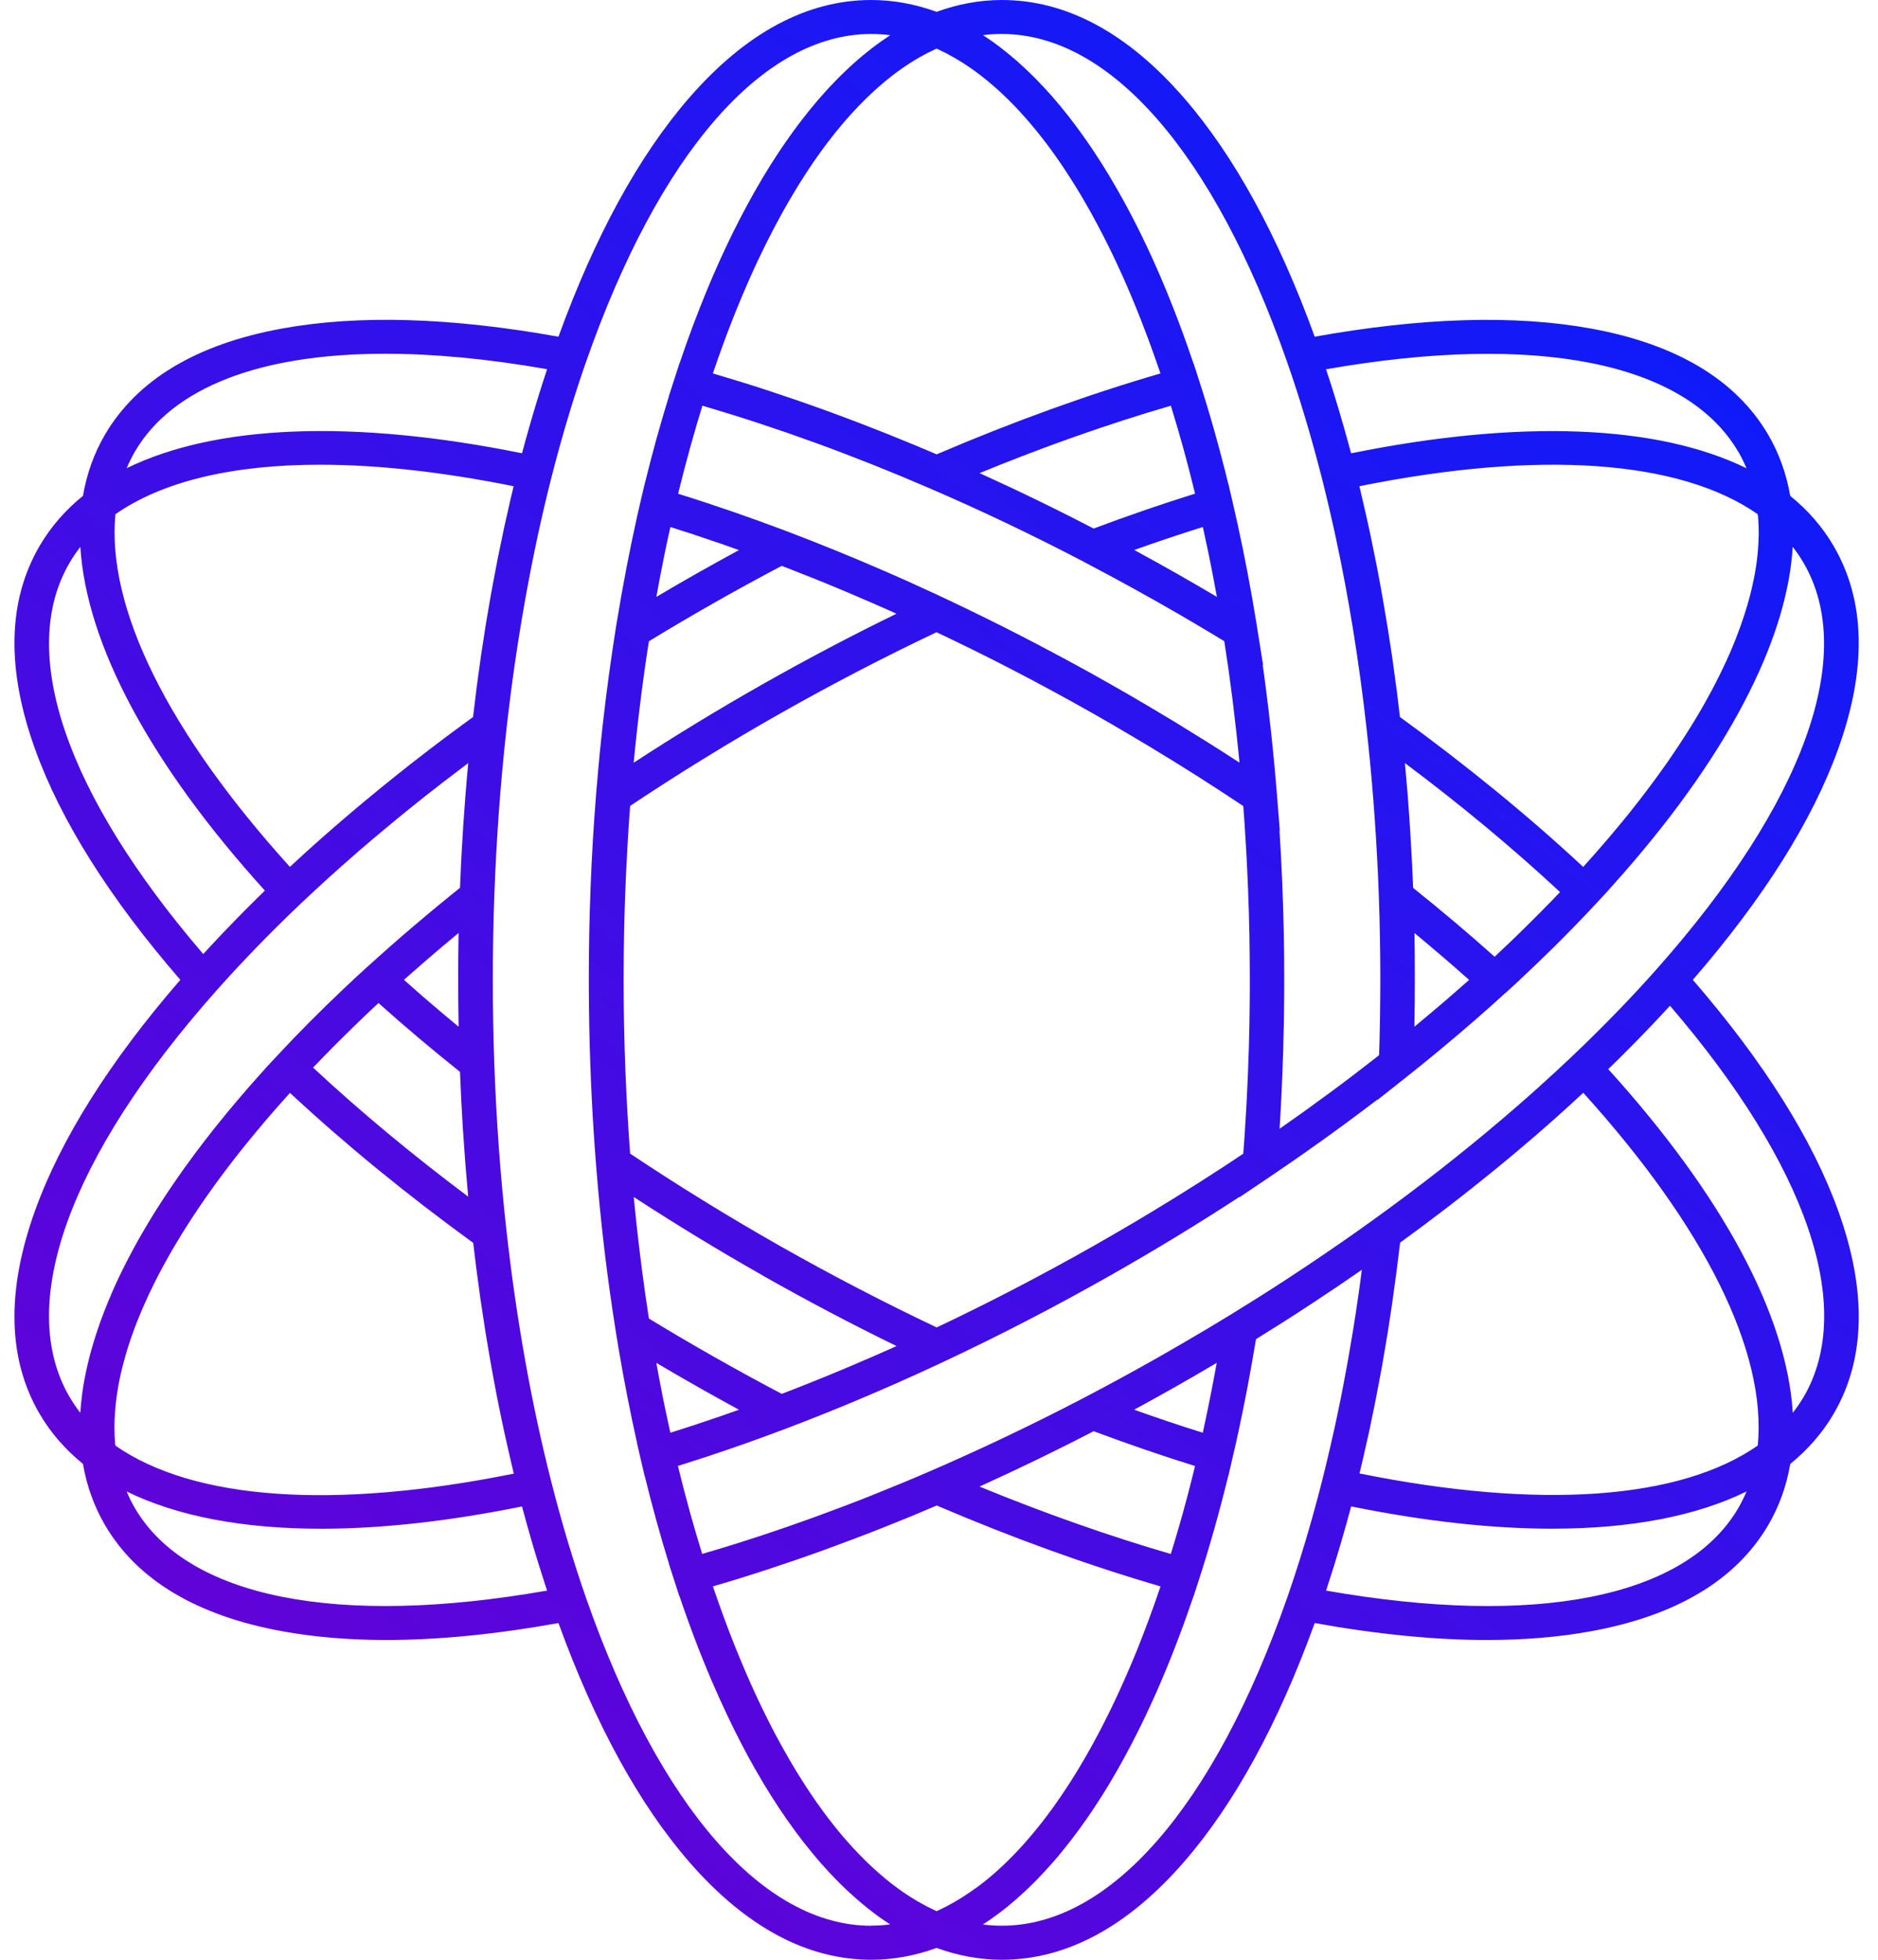 <svg width="46" height="48" viewBox="0 0 46 48" fill="none" xmlns="http://www.w3.org/2000/svg">
<path d="M41.465 23.999C43.194 22.003 44.392 20.103 45.024 18.346C45.733 16.378 45.694 14.701 44.906 13.361C44.638 12.905 44.285 12.498 43.854 12.149V12.144L43.849 12.141C43.755 11.6 43.574 11.096 43.306 10.64C42.519 9.3 41.059 8.427 38.968 8.047C37.103 7.707 34.828 7.775 32.203 8.247C31.306 5.779 30.229 3.81 28.996 2.393C27.615 0.805 26.116 0 24.54 0C24.005 0 23.47 0.098 22.946 0.288L22.941 0.286L22.936 0.288C22.411 0.098 21.875 0 21.341 0C19.765 0 18.266 0.805 16.885 2.392C15.652 3.809 14.575 5.778 13.679 8.247C11.053 7.774 8.778 7.706 6.913 8.046C4.822 8.426 3.363 9.299 2.575 10.639C2.306 11.096 2.124 11.603 2.032 12.145C1.6 12.495 1.245 12.903 0.976 13.361C0.188 14.701 0.149 16.378 0.858 18.346C1.49 20.103 2.688 22.003 4.417 23.999C2.688 25.995 1.49 27.896 0.858 29.653C0.149 31.621 0.188 33.299 0.976 34.639C1.244 35.094 1.598 35.501 2.028 35.851V35.857L2.033 35.86C2.127 36.401 2.308 36.904 2.576 37.36C3.363 38.7 4.823 39.573 6.914 39.954C7.694 40.096 8.545 40.168 9.464 40.168C10.742 40.168 12.152 40.028 13.679 39.753C14.576 42.222 15.653 44.191 16.886 45.608C18.268 47.195 19.767 48 21.342 48C21.877 48 22.412 47.902 22.936 47.712L22.942 47.714L22.947 47.712C23.471 47.902 24.007 48 24.541 48C26.117 48 27.616 47.195 28.997 45.608C30.23 44.192 31.307 42.222 32.203 39.753C33.731 40.028 35.141 40.168 36.419 40.168C37.338 40.168 38.189 40.097 38.969 39.954C41.06 39.573 42.52 38.7 43.307 37.361C43.576 36.904 43.758 36.398 43.851 35.856C44.283 35.505 44.638 35.097 44.907 34.64C45.695 33.3 45.734 31.623 45.025 29.654C44.392 27.898 43.194 25.997 41.466 24.001L41.465 23.999ZM43.914 13.397C44.009 13.519 44.094 13.646 44.172 13.777C45.498 16.034 44.192 19.66 40.588 23.726C39.956 24.439 39.257 25.16 38.51 25.869C38.239 26.126 37.962 26.382 37.678 26.637C37.489 26.807 37.297 26.977 37.102 27.145C37.005 27.23 36.907 27.314 36.807 27.398C35.818 28.241 34.759 29.069 33.642 29.874L33.633 29.88C33.498 29.978 33.361 30.075 33.224 30.172C33.008 30.325 32.789 30.476 32.569 30.627C32.379 30.757 32.188 30.887 31.995 31.015C31.829 31.125 31.662 31.236 31.494 31.346C31.053 31.634 30.604 31.917 30.151 32.195C29.755 32.438 29.352 32.678 28.948 32.912C28.757 33.024 28.566 33.134 28.375 33.242C27.772 33.584 27.162 33.916 26.562 34.23C26.404 34.312 26.247 34.393 26.089 34.474C24.984 35.038 23.87 35.563 22.769 36.038C22.545 36.136 22.322 36.23 22.099 36.322C22.081 36.33 22.062 36.337 22.045 36.344C21.831 36.433 21.618 36.519 21.406 36.604C21.379 36.615 21.352 36.626 21.324 36.637C21.117 36.719 20.911 36.8 20.704 36.878C20.672 36.89 20.641 36.902 20.609 36.914C20.404 36.992 20.201 37.067 19.998 37.141C19.966 37.153 19.934 37.164 19.902 37.176C19.698 37.25 19.494 37.322 19.292 37.392C19.263 37.402 19.234 37.413 19.204 37.422C18.998 37.493 18.792 37.563 18.587 37.63C18.565 37.637 18.543 37.644 18.521 37.651C18.309 37.721 18.097 37.789 17.885 37.854C17.877 37.856 17.869 37.859 17.861 37.861C17.651 37.926 17.443 37.989 17.235 38.049C17.223 38.053 17.212 38.056 17.2 38.06C17.194 38.039 17.187 38.018 17.181 37.998C17.141 37.869 17.102 37.738 17.063 37.607C17.05 37.563 17.037 37.519 17.024 37.475C16.979 37.322 16.935 37.166 16.892 37.01C16.887 36.992 16.882 36.973 16.877 36.954C16.838 36.812 16.799 36.668 16.762 36.524C16.75 36.48 16.739 36.436 16.728 36.393C16.686 36.231 16.645 36.068 16.605 35.905C16.607 35.905 16.609 35.903 16.611 35.903C16.807 35.842 17.005 35.779 17.203 35.714C17.233 35.704 17.263 35.694 17.292 35.685C17.482 35.622 17.674 35.557 17.866 35.491C17.905 35.478 17.944 35.464 17.983 35.451C18.174 35.385 18.367 35.317 18.56 35.246C18.593 35.234 18.625 35.223 18.658 35.211C18.801 35.159 18.945 35.106 19.089 35.052H19.089L19.27 34.984C20.482 34.525 21.715 34.004 22.936 33.436H22.937L23.12 33.35C24.485 32.709 25.856 32 27.195 31.24C28.278 30.626 29.34 29.98 30.362 29.313V29.323L31.093 28.83L31.26 28.717V28.716C31.498 28.555 31.734 28.393 31.967 28.229C32.574 27.803 33.165 27.369 33.738 26.932V26.943L34.46 26.371C34.46 26.371 34.461 26.37 34.462 26.369L34.61 26.251C34.666 26.206 34.723 26.161 34.778 26.116C34.961 25.969 35.141 25.821 35.319 25.673C35.864 25.22 36.392 24.761 36.894 24.302C36.894 24.302 36.895 24.302 36.896 24.302L37.229 23.998L37.227 23.996C37.249 23.975 37.272 23.954 37.294 23.934C37.544 23.699 37.79 23.463 38.029 23.228C38.035 23.221 38.042 23.215 38.049 23.208C38.42 22.841 38.776 22.475 39.115 22.11L39.392 21.811L39.39 21.81C39.403 21.796 39.416 21.782 39.429 21.768C39.429 21.767 39.43 21.766 39.431 21.765C39.443 21.752 39.455 21.738 39.468 21.724C39.469 21.723 39.471 21.721 39.472 21.719C39.561 21.62 39.649 21.522 39.735 21.423C39.742 21.415 39.749 21.408 39.756 21.399C41.107 19.857 42.15 18.355 42.86 16.928C43.495 15.652 43.846 14.469 43.911 13.396L43.914 13.397ZM27.78 34.528C27.795 34.52 27.811 34.511 27.825 34.503C27.933 34.444 28.042 34.384 28.15 34.325C28.204 34.295 28.259 34.266 28.313 34.235C28.475 34.145 28.636 34.055 28.797 33.963C28.958 33.872 29.117 33.781 29.278 33.688C29.329 33.658 29.38 33.628 29.43 33.598C29.539 33.535 29.648 33.471 29.757 33.407C29.772 33.398 29.788 33.389 29.803 33.38C29.798 33.406 29.793 33.433 29.788 33.459C29.765 33.589 29.741 33.718 29.716 33.847C29.712 33.869 29.708 33.891 29.703 33.913C29.696 33.952 29.688 33.99 29.681 34.029C29.657 34.148 29.633 34.267 29.61 34.385C29.599 34.439 29.588 34.493 29.577 34.546C29.552 34.668 29.526 34.79 29.5 34.911C29.496 34.928 29.493 34.945 29.489 34.961C29.481 34.995 29.475 35.029 29.467 35.062C29.465 35.072 29.462 35.081 29.46 35.091C28.909 34.919 28.347 34.73 27.779 34.527L27.78 34.528ZM29.272 35.906C29.265 35.934 29.259 35.962 29.251 35.991C29.231 36.076 29.209 36.16 29.188 36.245C29.178 36.284 29.168 36.324 29.158 36.363C29.137 36.441 29.117 36.52 29.097 36.598C29.086 36.639 29.076 36.68 29.064 36.721C29.044 36.799 29.022 36.877 29.001 36.954C28.99 36.992 28.98 37.03 28.97 37.069C28.946 37.152 28.924 37.235 28.899 37.319C28.89 37.349 28.882 37.38 28.872 37.411C28.809 37.631 28.745 37.847 28.678 38.061C27.155 37.618 25.585 37.064 23.992 36.41C24.002 36.406 24.013 36.401 24.023 36.396C24.238 36.298 24.453 36.199 24.669 36.098C24.721 36.074 24.774 36.049 24.826 36.024C25.023 35.931 25.221 35.837 25.418 35.741C25.444 35.728 25.469 35.716 25.495 35.704C25.711 35.599 25.927 35.491 26.143 35.383C26.197 35.356 26.25 35.329 26.304 35.302C26.466 35.22 26.627 35.138 26.788 35.054C27.629 35.368 28.462 35.655 29.272 35.907L29.272 35.906ZM26.789 12.946C26.627 12.862 26.464 12.779 26.302 12.696C26.249 12.67 26.198 12.643 26.145 12.617C25.928 12.507 25.71 12.399 25.492 12.293C25.47 12.283 25.448 12.272 25.426 12.261C25.328 12.213 25.229 12.165 25.131 12.118C25.028 12.069 24.924 12.02 24.821 11.971C24.771 11.948 24.721 11.924 24.672 11.901C24.454 11.799 24.237 11.699 24.02 11.6C24.011 11.597 24.002 11.592 23.993 11.588C25.583 10.935 27.153 10.382 28.679 9.937C28.711 10.04 28.742 10.143 28.773 10.248C28.777 10.26 28.78 10.273 28.784 10.285C28.814 10.384 28.843 10.483 28.872 10.582C28.883 10.622 28.895 10.661 28.905 10.701C28.927 10.774 28.947 10.848 28.968 10.922C28.98 10.967 28.993 11.014 29.006 11.059C29.025 11.129 29.044 11.198 29.062 11.267C29.075 11.315 29.087 11.362 29.1 11.41C29.118 11.48 29.136 11.55 29.154 11.62C29.167 11.668 29.179 11.714 29.19 11.761C29.209 11.837 29.228 11.914 29.247 11.991C29.256 12.024 29.264 12.058 29.272 12.091C28.454 12.346 27.621 12.633 26.789 12.945V12.946ZM29.462 12.907C29.464 12.917 29.466 12.927 29.468 12.936C29.475 12.964 29.481 12.992 29.487 13.018C29.493 13.045 29.498 13.072 29.504 13.099C29.529 13.215 29.554 13.331 29.579 13.448C29.59 13.504 29.602 13.56 29.614 13.617C29.637 13.734 29.661 13.851 29.684 13.968C29.692 14.01 29.7 14.052 29.708 14.093C29.711 14.11 29.714 14.126 29.718 14.143C29.744 14.278 29.769 14.414 29.794 14.549C29.798 14.573 29.802 14.596 29.807 14.619C29.791 14.61 29.777 14.602 29.762 14.593C29.653 14.528 29.544 14.465 29.436 14.402C29.384 14.371 29.332 14.34 29.28 14.311C29.143 14.232 29.007 14.153 28.87 14.075C28.847 14.062 28.824 14.049 28.801 14.036C28.64 13.945 28.479 13.854 28.317 13.764C28.26 13.733 28.203 13.701 28.145 13.67C28.041 13.613 27.937 13.555 27.833 13.498C27.816 13.489 27.799 13.48 27.782 13.471C28.346 13.269 28.909 13.081 29.464 12.907H29.462ZM26.562 13.769C26.752 13.869 26.942 13.97 27.133 14.072C27.548 14.294 27.963 14.523 28.375 14.757C28.517 14.838 28.66 14.919 28.802 15.001C28.851 15.029 28.898 15.058 28.947 15.085C29.041 15.14 29.135 15.195 29.229 15.25C29.285 15.283 29.34 15.316 29.395 15.349C29.481 15.4 29.568 15.451 29.654 15.503C29.712 15.538 29.771 15.573 29.83 15.609C29.882 15.641 29.935 15.673 29.988 15.704C29.992 15.733 29.997 15.763 30.001 15.792C30.031 15.983 30.059 16.174 30.087 16.368C30.091 16.398 30.095 16.427 30.099 16.457C30.13 16.675 30.159 16.895 30.187 17.115C30.193 17.166 30.199 17.216 30.206 17.267C30.229 17.459 30.252 17.652 30.273 17.846C30.277 17.881 30.282 17.918 30.286 17.954C30.31 18.176 30.333 18.399 30.355 18.623C30.356 18.642 30.359 18.661 30.36 18.679C30.338 18.665 30.315 18.65 30.293 18.636C30.07 18.491 29.846 18.347 29.619 18.205C29.584 18.183 29.549 18.161 29.514 18.139C29.305 18.008 29.095 17.878 28.883 17.749C28.844 17.724 28.804 17.7 28.764 17.675C28.534 17.536 28.303 17.398 28.071 17.261C28.02 17.232 27.971 17.203 27.921 17.173C27.848 17.131 27.776 17.087 27.702 17.045C27.535 16.948 27.367 16.852 27.2 16.757C27.033 16.662 26.865 16.568 26.697 16.474C26.388 16.303 26.079 16.136 25.768 15.971C25.231 15.685 24.69 15.407 24.15 15.141C24.141 15.136 24.133 15.132 24.124 15.128C23.865 15 23.607 14.876 23.349 14.753C23.274 14.718 23.2 14.682 23.125 14.647L22.943 14.561H22.942C22.683 14.441 22.423 14.322 22.163 14.205C22.002 14.134 21.841 14.063 21.68 13.993C20.876 13.643 20.071 13.315 19.275 13.013C19.273 13.013 19.271 13.012 19.269 13.011L19.094 12.945H19.093C18.948 12.891 18.803 12.837 18.658 12.785C18.63 12.774 18.601 12.764 18.573 12.754C18.377 12.683 18.181 12.614 17.986 12.546C17.951 12.534 17.917 12.522 17.883 12.511C17.688 12.444 17.492 12.378 17.299 12.314C17.271 12.305 17.244 12.296 17.216 12.287C17.139 12.262 17.061 12.236 16.983 12.211C16.861 12.171 16.738 12.133 16.617 12.095C16.614 12.095 16.612 12.094 16.61 12.093C16.651 11.927 16.693 11.761 16.735 11.598C16.746 11.558 16.756 11.518 16.766 11.478C16.806 11.326 16.846 11.176 16.887 11.027C16.89 11.014 16.893 11.002 16.897 10.988C16.941 10.829 16.986 10.671 17.032 10.514C17.043 10.475 17.055 10.435 17.066 10.396C17.106 10.258 17.148 10.122 17.19 9.986C17.195 9.97 17.2 9.954 17.204 9.937C17.213 9.94 17.222 9.942 17.232 9.945C17.444 10.007 17.657 10.072 17.871 10.138C17.876 10.139 17.881 10.141 17.887 10.143C18.099 10.208 18.312 10.276 18.526 10.346C18.547 10.353 18.568 10.36 18.588 10.366C18.794 10.434 19 10.504 19.206 10.575C19.235 10.584 19.264 10.594 19.292 10.604C19.495 10.675 19.699 10.747 19.903 10.821C19.935 10.832 19.967 10.844 19.998 10.855C20.202 10.929 20.406 11.005 20.61 11.083C20.642 11.095 20.673 11.107 20.705 11.119C20.912 11.198 21.118 11.279 21.326 11.361C21.353 11.371 21.38 11.382 21.407 11.393C21.62 11.479 21.834 11.565 22.048 11.654C22.065 11.662 22.082 11.668 22.1 11.676C22.324 11.769 22.548 11.864 22.773 11.961C24.028 12.501 25.304 13.11 26.565 13.769L26.562 13.769ZM17.018 13.101C17.032 13.105 17.047 13.11 17.061 13.115C17.249 13.177 17.438 13.241 17.628 13.307C17.663 13.319 17.698 13.331 17.733 13.343C17.855 13.386 17.977 13.43 18.1 13.473C17.76 13.658 17.419 13.846 17.082 14.037C16.742 14.229 16.407 14.424 16.077 14.62C16.1 14.493 16.122 14.367 16.146 14.242C16.153 14.208 16.159 14.173 16.166 14.138C16.203 13.944 16.241 13.752 16.28 13.56C16.284 13.543 16.287 13.527 16.291 13.51C16.328 13.327 16.367 13.145 16.407 12.966C16.411 12.946 16.415 12.927 16.42 12.908C16.433 12.912 16.447 12.917 16.461 12.921C16.646 12.979 16.832 13.039 17.019 13.1L17.018 13.101ZM17.506 14.757C18.05 14.449 18.601 14.147 19.147 13.86C19.2 13.88 19.252 13.9 19.305 13.92C19.374 13.947 19.444 13.974 19.513 14.002C19.598 14.035 19.683 14.069 19.769 14.103C19.837 14.131 19.906 14.158 19.975 14.185C20.062 14.22 20.149 14.256 20.236 14.291C20.303 14.319 20.37 14.346 20.438 14.374C20.527 14.411 20.616 14.448 20.705 14.486C20.77 14.514 20.836 14.541 20.902 14.569C20.993 14.608 21.084 14.647 21.175 14.687C21.239 14.714 21.302 14.741 21.366 14.769C21.461 14.81 21.555 14.852 21.65 14.894C21.71 14.921 21.77 14.947 21.831 14.974C21.873 14.993 21.916 15.013 21.958 15.032C20.858 15.568 19.76 16.147 18.682 16.758C17.603 17.369 16.544 18.014 15.522 18.681C15.527 18.637 15.53 18.592 15.534 18.548C15.541 18.475 15.549 18.402 15.556 18.33C15.565 18.238 15.575 18.144 15.585 18.052C15.593 17.976 15.602 17.9 15.61 17.825C15.62 17.736 15.63 17.647 15.641 17.558C15.65 17.481 15.659 17.404 15.669 17.328C15.679 17.24 15.69 17.153 15.701 17.066C15.711 16.99 15.721 16.914 15.731 16.839C15.742 16.751 15.755 16.663 15.766 16.575C15.776 16.501 15.787 16.428 15.797 16.354C15.81 16.265 15.822 16.176 15.836 16.087C15.847 16.017 15.857 15.947 15.868 15.877C15.876 15.819 15.885 15.762 15.895 15.706C16.414 15.388 16.956 15.07 17.506 14.758V14.757ZM19.106 17.478C20.366 16.764 21.655 16.094 22.939 15.485C22.997 15.512 23.054 15.539 23.111 15.566C23.187 15.603 23.263 15.639 23.34 15.676C23.43 15.719 23.52 15.763 23.61 15.807C23.684 15.844 23.759 15.88 23.834 15.917C23.925 15.962 24.017 16.009 24.109 16.054C24.182 16.091 24.255 16.127 24.327 16.163C24.421 16.211 24.515 16.259 24.609 16.307C24.68 16.343 24.75 16.38 24.82 16.416C24.917 16.465 25.012 16.516 25.109 16.567C25.177 16.603 25.244 16.638 25.312 16.674C25.412 16.727 25.512 16.78 25.612 16.835C25.675 16.869 25.739 16.903 25.802 16.937C25.913 16.998 26.024 17.059 26.135 17.119C26.187 17.148 26.239 17.176 26.29 17.204C26.453 17.295 26.615 17.385 26.776 17.477C26.938 17.569 27.1 17.661 27.261 17.755C27.309 17.783 27.356 17.811 27.403 17.839C27.516 17.905 27.63 17.971 27.741 18.038C27.801 18.073 27.86 18.108 27.92 18.144C28.02 18.204 28.119 18.263 28.219 18.323C28.284 18.363 28.349 18.403 28.416 18.444C28.508 18.5 28.6 18.555 28.692 18.612C28.762 18.656 28.831 18.699 28.901 18.742C28.987 18.796 29.074 18.85 29.16 18.904C29.232 18.95 29.304 18.996 29.377 19.041C29.459 19.094 29.541 19.146 29.623 19.199C29.697 19.247 29.771 19.295 29.846 19.343C29.924 19.394 30.002 19.445 30.08 19.496C30.156 19.546 30.232 19.596 30.307 19.646C30.356 19.678 30.404 19.711 30.453 19.743C30.457 19.801 30.461 19.858 30.466 19.915C30.472 20.004 30.479 20.093 30.485 20.183C30.491 20.273 30.497 20.364 30.502 20.455C30.508 20.543 30.514 20.632 30.518 20.721C30.524 20.814 30.528 20.907 30.534 21C30.538 21.087 30.543 21.175 30.547 21.262C30.552 21.358 30.555 21.454 30.56 21.549C30.564 21.635 30.568 21.72 30.571 21.805C30.575 21.905 30.578 22.006 30.581 22.107C30.584 22.188 30.587 22.27 30.59 22.351C30.593 22.458 30.595 22.565 30.597 22.671C30.599 22.747 30.601 22.823 30.603 22.899C30.605 23.02 30.606 23.142 30.608 23.263C30.609 23.325 30.61 23.386 30.61 23.448C30.612 23.632 30.613 23.816 30.613 24C30.613 24.184 30.613 24.368 30.61 24.552C30.61 24.614 30.609 24.675 30.608 24.738C30.606 24.858 30.605 24.98 30.603 25.101C30.601 25.177 30.599 25.253 30.597 25.329C30.595 25.436 30.593 25.543 30.59 25.65C30.587 25.732 30.584 25.813 30.581 25.894C30.578 25.994 30.575 26.095 30.571 26.195C30.568 26.281 30.564 26.366 30.56 26.451C30.556 26.547 30.552 26.643 30.547 26.739C30.543 26.826 30.538 26.913 30.534 27.001C30.529 27.094 30.524 27.187 30.518 27.28C30.513 27.368 30.508 27.456 30.502 27.544C30.496 27.635 30.491 27.727 30.485 27.818C30.479 27.907 30.473 27.996 30.466 28.084C30.462 28.141 30.457 28.199 30.453 28.257C30.401 28.291 30.349 28.326 30.297 28.361C30.226 28.408 30.156 28.454 30.086 28.501C30.004 28.555 29.922 28.608 29.839 28.662C29.769 28.708 29.698 28.753 29.627 28.799C29.544 28.852 29.459 28.906 29.375 28.96C29.304 29.005 29.234 29.05 29.163 29.094C29.077 29.149 28.99 29.203 28.904 29.256C28.834 29.3 28.765 29.344 28.694 29.387C28.605 29.442 28.516 29.496 28.426 29.55C28.358 29.592 28.29 29.634 28.22 29.676C28.127 29.733 28.032 29.789 27.938 29.845C27.873 29.884 27.808 29.923 27.743 29.961C27.637 30.024 27.53 30.086 27.424 30.148C27.37 30.18 27.317 30.212 27.262 30.242C27.101 30.336 26.94 30.428 26.778 30.52C26.616 30.612 26.454 30.703 26.292 30.793C26.242 30.82 26.193 30.847 26.143 30.874C26.03 30.936 25.916 30.998 25.803 31.06C25.742 31.093 25.681 31.125 25.62 31.158C25.517 31.213 25.415 31.269 25.313 31.323C25.246 31.359 25.179 31.393 25.112 31.429C25.015 31.48 24.919 31.531 24.822 31.581C24.751 31.618 24.68 31.655 24.608 31.691C24.515 31.739 24.423 31.786 24.331 31.833C24.256 31.871 24.182 31.908 24.106 31.946C24.052 31.973 23.998 32 23.945 32.026C23.909 32.044 23.873 32.062 23.838 32.079C23.762 32.117 23.685 32.154 23.609 32.192C23.521 32.235 23.432 32.279 23.344 32.321C23.267 32.358 23.191 32.394 23.114 32.431C23.057 32.459 23 32.485 22.943 32.512C21.658 31.903 20.369 31.233 19.109 30.519C17.847 29.803 16.613 29.042 15.435 28.255C15.431 28.191 15.425 28.127 15.421 28.064C15.415 27.984 15.409 27.905 15.404 27.825C15.397 27.724 15.391 27.623 15.385 27.522C15.381 27.443 15.375 27.364 15.371 27.285C15.365 27.183 15.359 27.081 15.354 26.978C15.35 26.9 15.346 26.821 15.342 26.742C15.336 26.639 15.333 26.534 15.328 26.43C15.325 26.352 15.321 26.274 15.318 26.197C15.315 26.089 15.311 25.983 15.307 25.875C15.305 25.8 15.302 25.725 15.299 25.65C15.296 25.538 15.294 25.425 15.291 25.313C15.289 25.242 15.287 25.171 15.286 25.1C15.283 24.976 15.282 24.853 15.28 24.729C15.28 24.669 15.278 24.61 15.278 24.549C15.277 24.366 15.275 24.182 15.275 23.998C15.275 23.813 15.276 23.63 15.278 23.446C15.278 23.386 15.28 23.327 15.28 23.267C15.282 23.143 15.283 23.019 15.286 22.895C15.287 22.825 15.289 22.754 15.29 22.684C15.292 22.571 15.296 22.458 15.299 22.345C15.301 22.271 15.303 22.197 15.306 22.123C15.31 22.015 15.313 21.905 15.318 21.797C15.321 21.721 15.324 21.646 15.327 21.57C15.332 21.464 15.336 21.357 15.342 21.251C15.346 21.175 15.349 21.099 15.354 21.022C15.359 20.916 15.365 20.811 15.371 20.707C15.375 20.631 15.38 20.555 15.384 20.478C15.391 20.374 15.397 20.27 15.404 20.166C15.409 20.09 15.415 20.015 15.42 19.939C15.425 19.872 15.43 19.806 15.435 19.739C16.614 18.952 17.848 18.191 19.109 17.476L19.106 17.478ZM18.683 31.242C19.761 31.853 20.859 32.432 21.959 32.968C21.916 32.988 21.873 33.007 21.831 33.027C21.773 33.052 21.716 33.077 21.658 33.103C21.561 33.146 21.463 33.189 21.367 33.231C21.304 33.259 21.241 33.286 21.178 33.312C21.086 33.352 20.994 33.392 20.902 33.431C20.836 33.459 20.771 33.486 20.705 33.514C20.616 33.551 20.528 33.589 20.439 33.625C20.371 33.654 20.303 33.681 20.235 33.709C20.148 33.744 20.062 33.78 19.976 33.814C19.907 33.842 19.837 33.869 19.768 33.897C19.684 33.931 19.599 33.964 19.514 33.998C19.444 34.025 19.373 34.053 19.303 34.08C19.251 34.1 19.2 34.119 19.148 34.139C18.603 33.853 18.052 33.551 17.507 33.242C16.956 32.93 16.415 32.612 15.895 32.295C15.887 32.241 15.879 32.187 15.87 32.132C15.859 32.058 15.847 31.984 15.837 31.908C15.824 31.823 15.812 31.737 15.799 31.651C15.789 31.575 15.777 31.498 15.768 31.422C15.756 31.337 15.745 31.251 15.733 31.165C15.723 31.087 15.713 31.011 15.703 30.933C15.692 30.847 15.682 30.76 15.671 30.675C15.662 30.597 15.652 30.519 15.643 30.441C15.632 30.354 15.623 30.265 15.613 30.177C15.605 30.101 15.596 30.024 15.587 29.947C15.578 29.855 15.568 29.763 15.559 29.671C15.552 29.598 15.544 29.524 15.536 29.451C15.532 29.407 15.528 29.362 15.524 29.318C16.546 29.984 17.606 30.629 18.684 31.241L18.683 31.242ZM17.083 33.964C17.42 34.155 17.761 34.343 18.1 34.528C17.976 34.572 17.853 34.617 17.73 34.659C17.693 34.672 17.657 34.684 17.621 34.696C17.433 34.761 17.245 34.825 17.059 34.886C17.043 34.891 17.026 34.896 17.01 34.902C16.829 34.961 16.65 35.019 16.472 35.075C16.455 35.08 16.437 35.086 16.42 35.091C16.415 35.072 16.411 35.053 16.407 35.034C16.367 34.855 16.329 34.675 16.291 34.494C16.288 34.475 16.284 34.457 16.279 34.437C16.24 34.247 16.202 34.056 16.166 33.863C16.159 33.828 16.152 33.792 16.145 33.757C16.122 33.632 16.1 33.506 16.077 33.38C16.407 33.576 16.743 33.771 17.083 33.963V33.964ZM34.654 23.452C34.654 23.393 34.653 23.333 34.652 23.274C34.65 23.15 34.649 23.025 34.647 22.901C34.647 22.885 34.647 22.868 34.647 22.853C35.106 23.233 35.554 23.616 35.984 24C35.976 24.008 35.968 24.014 35.96 24.022C35.94 24.04 35.919 24.058 35.898 24.077C35.878 24.094 35.858 24.112 35.839 24.129C35.748 24.21 35.657 24.29 35.564 24.369C35.52 24.408 35.476 24.446 35.432 24.484C35.342 24.561 35.252 24.638 35.161 24.715C35.127 24.744 35.093 24.773 35.059 24.802C35.045 24.813 35.031 24.825 35.018 24.836C34.913 24.923 34.809 25.011 34.704 25.098C34.685 25.114 34.665 25.131 34.645 25.147C34.645 25.131 34.645 25.115 34.645 25.099C34.647 24.975 34.649 24.851 34.65 24.726C34.65 24.667 34.652 24.608 34.653 24.548C34.654 24.365 34.655 24.182 34.655 23.999C34.655 23.816 34.654 23.634 34.653 23.451L34.654 23.452ZM34.613 21.747C34.606 21.568 34.599 21.389 34.59 21.21C34.587 21.152 34.584 21.093 34.581 21.034C34.569 20.796 34.555 20.558 34.54 20.32C34.539 20.294 34.536 20.268 34.535 20.242C34.52 20.023 34.505 19.806 34.489 19.589C34.484 19.533 34.48 19.478 34.476 19.423C34.457 19.188 34.437 18.953 34.415 18.72C34.414 18.71 34.413 18.7 34.413 18.69C35.783 19.715 37.057 20.775 38.212 21.849C38.137 21.927 38.063 22.005 37.987 22.083C37.976 22.094 37.966 22.104 37.956 22.115C37.884 22.188 37.813 22.262 37.74 22.335C37.712 22.364 37.683 22.392 37.655 22.42C37.6 22.476 37.544 22.532 37.487 22.588C37.455 22.62 37.423 22.652 37.39 22.684C37.337 22.737 37.283 22.789 37.229 22.842C37.195 22.875 37.161 22.908 37.128 22.941C37.073 22.994 37.017 23.047 36.962 23.1C36.929 23.131 36.896 23.163 36.862 23.195C36.802 23.252 36.741 23.309 36.68 23.366C36.657 23.389 36.632 23.411 36.609 23.433C35.976 22.867 35.307 22.302 34.615 21.748L34.613 21.747ZM43.06 12.624C43.063 12.659 43.065 12.696 43.068 12.732C43.07 12.771 43.073 12.811 43.074 12.851C43.076 12.887 43.076 12.925 43.077 12.963C43.077 13.003 43.078 13.042 43.078 13.083C43.078 13.121 43.076 13.159 43.074 13.197C43.073 13.237 43.072 13.278 43.07 13.319C43.068 13.357 43.065 13.397 43.062 13.437C43.059 13.478 43.056 13.519 43.052 13.56C43.049 13.6 43.044 13.64 43.039 13.681C43.034 13.722 43.029 13.763 43.023 13.805C43.017 13.846 43.011 13.887 43.004 13.928C42.997 13.97 42.99 14.013 42.982 14.055C42.975 14.096 42.967 14.138 42.958 14.181C42.95 14.223 42.941 14.266 42.931 14.308C42.922 14.351 42.913 14.393 42.902 14.437C42.892 14.48 42.881 14.523 42.87 14.567C42.858 14.61 42.847 14.653 42.835 14.697C42.823 14.741 42.811 14.785 42.798 14.829C42.785 14.873 42.771 14.917 42.757 14.961C42.744 15.005 42.73 15.05 42.715 15.094C42.7 15.139 42.685 15.184 42.669 15.229C42.654 15.274 42.638 15.319 42.622 15.364C42.605 15.409 42.589 15.455 42.571 15.501C42.554 15.547 42.536 15.592 42.519 15.638C42.501 15.684 42.482 15.73 42.463 15.777C42.444 15.822 42.425 15.868 42.406 15.915C42.386 15.962 42.365 16.008 42.345 16.055C42.333 16.081 42.321 16.108 42.309 16.134C42.3 16.154 42.291 16.174 42.282 16.195C42.26 16.242 42.238 16.289 42.215 16.337C42.193 16.384 42.17 16.432 42.147 16.479C42.123 16.527 42.1 16.575 42.076 16.622C42.052 16.67 42.028 16.718 42.003 16.766C41.977 16.814 41.952 16.863 41.927 16.911C41.901 16.96 41.874 17.009 41.847 17.057C41.82 17.106 41.794 17.154 41.767 17.202C41.739 17.252 41.711 17.302 41.682 17.352C41.654 17.4 41.626 17.449 41.597 17.497C41.568 17.547 41.537 17.598 41.507 17.648C41.477 17.696 41.448 17.746 41.417 17.794C41.386 17.845 41.353 17.896 41.321 17.947C41.29 17.997 41.259 18.045 41.227 18.094C41.194 18.146 41.16 18.198 41.125 18.25C41.092 18.299 41.06 18.348 41.027 18.397C40.992 18.45 40.955 18.503 40.919 18.556C40.885 18.605 40.852 18.653 40.818 18.703C40.779 18.756 40.741 18.811 40.702 18.865C40.667 18.913 40.633 18.962 40.598 19.01C40.558 19.065 40.517 19.121 40.475 19.176C40.44 19.224 40.405 19.272 40.368 19.321C40.326 19.377 40.282 19.434 40.238 19.491C40.202 19.539 40.166 19.586 40.129 19.633C40.084 19.692 40.038 19.75 39.991 19.808C39.954 19.855 39.917 19.901 39.88 19.948C39.832 20.008 39.782 20.068 39.733 20.128C39.696 20.173 39.658 20.219 39.62 20.265C39.569 20.328 39.515 20.39 39.462 20.452C39.426 20.495 39.389 20.54 39.352 20.583C39.294 20.65 39.236 20.718 39.176 20.785C39.142 20.825 39.109 20.863 39.074 20.903C39.004 20.982 38.932 21.062 38.861 21.141C38.836 21.169 38.812 21.197 38.786 21.225C38.784 21.228 38.781 21.23 38.779 21.233C37.429 19.978 35.921 18.745 34.29 17.561C34.267 17.358 34.243 17.154 34.217 16.952C34.206 16.863 34.194 16.776 34.181 16.687C34.159 16.514 34.136 16.341 34.111 16.169C34.096 16.064 34.08 15.96 34.064 15.856C34.041 15.703 34.017 15.549 33.993 15.396C33.975 15.285 33.956 15.176 33.938 15.067C33.914 14.921 33.889 14.776 33.864 14.632C33.845 14.52 33.824 14.409 33.804 14.298C33.778 14.158 33.752 14.017 33.725 13.878C33.703 13.766 33.681 13.656 33.658 13.545C33.631 13.407 33.603 13.271 33.574 13.135C33.55 13.024 33.527 12.915 33.503 12.805C33.473 12.671 33.443 12.536 33.412 12.403C33.387 12.294 33.362 12.187 33.337 12.079C33.323 12.023 33.31 11.964 33.297 11.909C37.699 11.02 41.142 11.261 43.052 12.593C43.053 12.603 43.055 12.612 43.055 12.621L43.06 12.624ZM42.574 11.056C42.651 11.188 42.719 11.326 42.779 11.469C40.596 10.399 37.226 10.266 33.094 11.103C33.088 11.077 33.081 11.052 33.073 11.026C33.052 10.947 33.031 10.867 33.008 10.789C32.996 10.746 32.984 10.702 32.972 10.659C32.952 10.585 32.931 10.512 32.91 10.439C32.898 10.396 32.885 10.352 32.872 10.309C32.85 10.233 32.828 10.157 32.806 10.081C32.794 10.043 32.783 10.005 32.772 9.968C32.74 9.863 32.708 9.758 32.676 9.654C32.674 9.648 32.672 9.64 32.67 9.633C32.636 9.524 32.601 9.415 32.566 9.306C32.555 9.271 32.543 9.236 32.531 9.201C32.514 9.148 32.497 9.096 32.48 9.045C37.62 8.142 41.285 8.868 42.573 11.058L42.574 11.056ZM24.54 0.832C27.194 0.832 29.74 3.757 31.523 8.856C31.833 9.739 32.118 10.694 32.374 11.693C32.495 12.172 32.61 12.66 32.717 13.157C33.038 14.647 33.291 16.215 33.472 17.835C33.604 19.008 33.697 20.218 33.753 21.441C33.76 21.615 33.768 21.79 33.774 21.965C33.797 22.633 33.81 23.317 33.81 24C33.81 24.163 33.809 24.326 33.807 24.489C33.807 24.545 33.806 24.6 33.805 24.656C33.804 24.763 33.803 24.87 33.801 24.976C33.8 25.043 33.798 25.108 33.797 25.175C33.794 25.27 33.793 25.367 33.791 25.462C33.789 25.532 33.787 25.6 33.785 25.669C33.783 25.728 33.781 25.786 33.779 25.844C33.753 25.865 33.728 25.885 33.702 25.905C33.553 26.021 33.404 26.137 33.252 26.253C33.224 26.274 33.197 26.296 33.169 26.317C32.994 26.45 32.818 26.583 32.639 26.715C32.595 26.748 32.55 26.78 32.505 26.813C32.352 26.926 32.197 27.039 32.042 27.151C32.009 27.175 31.976 27.199 31.942 27.223C31.76 27.354 31.576 27.483 31.392 27.612C31.376 27.624 31.359 27.635 31.342 27.647C31.344 27.62 31.345 27.593 31.347 27.566C31.363 27.305 31.378 27.043 31.39 26.78C31.392 26.74 31.394 26.699 31.395 26.658C31.407 26.414 31.416 26.17 31.424 25.924C31.426 25.88 31.427 25.834 31.429 25.789C31.437 25.524 31.443 25.258 31.448 24.991C31.449 24.934 31.449 24.877 31.45 24.82C31.454 24.546 31.456 24.272 31.456 23.998C31.456 23.617 31.453 23.236 31.445 22.856C31.428 22.01 31.393 21.169 31.34 20.34L31.348 20.346L31.279 19.478C31.279 19.474 31.279 19.47 31.278 19.465L31.263 19.28H31.262C31.239 18.997 31.214 18.715 31.186 18.435C31.114 17.707 31.028 16.986 30.928 16.279L30.938 16.285L30.794 15.385C30.794 15.385 30.793 15.378 30.793 15.374L30.765 15.197H30.764C30.73 14.994 30.697 14.792 30.661 14.591C30.521 13.802 30.363 13.027 30.188 12.28L30.087 11.844H30.084C29.868 10.962 29.627 10.107 29.364 9.298L29.24 8.912H29.237C29.234 8.903 29.231 8.893 29.227 8.883C29.212 8.838 29.196 8.794 29.181 8.75C29.149 8.658 29.118 8.566 29.086 8.476C29.068 8.424 29.049 8.373 29.031 8.321C29.001 8.238 28.971 8.156 28.941 8.074C28.921 8.022 28.902 7.97 28.882 7.917C28.852 7.838 28.822 7.758 28.791 7.679C28.771 7.628 28.752 7.577 28.732 7.526C28.7 7.445 28.667 7.364 28.635 7.284C28.616 7.238 28.597 7.192 28.579 7.146C28.541 7.054 28.502 6.962 28.464 6.871C28.45 6.84 28.437 6.807 28.424 6.776C28.372 6.654 28.318 6.534 28.265 6.414C28.255 6.39 28.243 6.366 28.233 6.342C28.19 6.248 28.147 6.155 28.103 6.063C28.084 6.022 28.065 5.983 28.046 5.943C28.011 5.868 27.974 5.792 27.938 5.718C27.916 5.675 27.895 5.633 27.874 5.59C27.839 5.52 27.804 5.45 27.768 5.382C27.746 5.339 27.724 5.297 27.702 5.254C27.666 5.185 27.63 5.118 27.593 5.05C27.572 5.011 27.551 4.97 27.529 4.931C27.489 4.859 27.45 4.788 27.409 4.717C27.391 4.685 27.372 4.651 27.354 4.619C27.3 4.525 27.245 4.432 27.19 4.34C27.186 4.332 27.181 4.324 27.177 4.316C27.117 4.216 27.056 4.117 26.995 4.02C26.978 3.994 26.962 3.969 26.945 3.943C26.901 3.873 26.857 3.805 26.812 3.737C26.79 3.704 26.768 3.671 26.746 3.639C26.705 3.579 26.665 3.52 26.625 3.462C26.601 3.428 26.578 3.394 26.554 3.361C26.515 3.305 26.474 3.249 26.435 3.195C26.411 3.162 26.387 3.13 26.363 3.098C26.322 3.042 26.28 2.987 26.239 2.933C26.216 2.904 26.194 2.875 26.171 2.845C26.124 2.785 26.076 2.725 26.028 2.667C26.011 2.646 25.995 2.625 25.977 2.604C25.912 2.525 25.846 2.448 25.779 2.371C25.773 2.364 25.766 2.356 25.759 2.348C25.7 2.281 25.64 2.215 25.581 2.151C25.56 2.128 25.538 2.106 25.517 2.084C25.472 2.036 25.426 1.988 25.38 1.941C25.355 1.916 25.331 1.891 25.306 1.867C25.263 1.824 25.22 1.782 25.177 1.741C25.151 1.716 25.124 1.691 25.098 1.667C25.055 1.626 25.012 1.587 24.969 1.549C24.943 1.526 24.918 1.503 24.892 1.48C24.846 1.44 24.8 1.401 24.753 1.363C24.73 1.344 24.707 1.323 24.683 1.305C24.626 1.258 24.569 1.214 24.512 1.169C24.499 1.159 24.486 1.149 24.474 1.14C24.404 1.087 24.334 1.035 24.263 0.986C24.245 0.973 24.226 0.961 24.207 0.948C24.163 0.919 24.121 0.889 24.078 0.861C24.233 0.84 24.388 0.831 24.544 0.831L24.54 0.832ZM21.902 1.815C21.938 1.788 21.975 1.761 22.011 1.735C22.042 1.713 22.072 1.691 22.102 1.671C22.138 1.645 22.176 1.62 22.212 1.596C22.242 1.576 22.272 1.556 22.302 1.537C22.34 1.513 22.377 1.491 22.414 1.468C22.445 1.45 22.474 1.432 22.505 1.414C22.543 1.393 22.581 1.372 22.619 1.351C22.648 1.335 22.679 1.318 22.709 1.303C22.747 1.283 22.786 1.264 22.826 1.246C22.855 1.232 22.884 1.217 22.914 1.203C22.923 1.2 22.932 1.196 22.94 1.191C22.949 1.195 22.957 1.199 22.965 1.202C22.999 1.217 23.032 1.235 23.066 1.25C23.102 1.267 23.138 1.285 23.174 1.303C23.207 1.32 23.24 1.339 23.273 1.357C23.309 1.376 23.345 1.396 23.38 1.417C23.413 1.435 23.447 1.456 23.479 1.476C23.515 1.497 23.551 1.519 23.586 1.541C23.618 1.562 23.651 1.584 23.684 1.606C23.719 1.629 23.754 1.653 23.789 1.677C23.822 1.7 23.854 1.724 23.887 1.747C23.922 1.773 23.957 1.799 23.992 1.825C24.023 1.85 24.056 1.875 24.088 1.9C24.123 1.928 24.157 1.956 24.192 1.984C24.224 2.01 24.256 2.038 24.288 2.065C24.322 2.094 24.357 2.124 24.391 2.154C24.423 2.183 24.454 2.211 24.486 2.24C24.521 2.271 24.555 2.303 24.589 2.336C24.62 2.365 24.651 2.396 24.683 2.427C24.718 2.46 24.751 2.494 24.784 2.528C24.816 2.56 24.847 2.592 24.878 2.624C24.911 2.66 24.945 2.695 24.978 2.732C25.009 2.766 25.04 2.799 25.07 2.833C25.104 2.871 25.136 2.908 25.17 2.946C25.2 2.981 25.231 3.017 25.261 3.053C25.294 3.092 25.326 3.131 25.36 3.172C25.39 3.208 25.42 3.245 25.45 3.283C25.483 3.324 25.516 3.365 25.548 3.407C25.577 3.445 25.607 3.484 25.637 3.523C25.669 3.566 25.701 3.61 25.733 3.653C25.763 3.693 25.792 3.733 25.821 3.774C25.853 3.819 25.885 3.864 25.916 3.91C25.945 3.952 25.974 3.993 26.003 4.036C26.034 4.082 26.066 4.13 26.097 4.177C26.126 4.22 26.154 4.264 26.182 4.308C26.213 4.356 26.245 4.405 26.276 4.455C26.304 4.499 26.332 4.544 26.36 4.59C26.391 4.64 26.422 4.691 26.452 4.742C26.48 4.788 26.508 4.835 26.535 4.882C26.566 4.935 26.596 4.987 26.625 5.04C26.653 5.088 26.68 5.135 26.708 5.184C26.738 5.238 26.768 5.293 26.797 5.348C26.824 5.397 26.851 5.446 26.877 5.496C26.907 5.552 26.936 5.609 26.966 5.665C26.993 5.716 27.018 5.766 27.045 5.818C27.075 5.875 27.104 5.934 27.133 5.992C27.158 6.045 27.184 6.096 27.21 6.148C27.239 6.208 27.268 6.269 27.297 6.33C27.322 6.383 27.347 6.436 27.372 6.489C27.401 6.551 27.429 6.614 27.458 6.677C27.482 6.731 27.507 6.784 27.532 6.84C27.56 6.904 27.588 6.969 27.616 7.034C27.64 7.09 27.664 7.144 27.687 7.199C27.716 7.266 27.744 7.334 27.771 7.401C27.794 7.457 27.817 7.512 27.84 7.569C27.868 7.638 27.896 7.709 27.924 7.78C27.946 7.836 27.968 7.891 27.99 7.947C28.018 8.02 28.046 8.095 28.074 8.17C28.095 8.225 28.116 8.279 28.137 8.335C28.166 8.414 28.195 8.494 28.223 8.574C28.242 8.627 28.262 8.679 28.28 8.732C28.312 8.823 28.344 8.915 28.376 9.007C28.391 9.05 28.407 9.094 28.421 9.137C28.422 9.14 28.423 9.144 28.424 9.147C26.642 9.666 24.801 10.332 22.943 11.128C22.773 11.055 22.604 10.984 22.435 10.914C22.415 10.905 22.395 10.897 22.375 10.889C22.16 10.8 21.946 10.713 21.732 10.627C21.702 10.615 21.672 10.603 21.643 10.592C21.434 10.509 21.225 10.428 21.018 10.348C20.984 10.336 20.95 10.322 20.917 10.31C20.711 10.231 20.505 10.155 20.299 10.08C20.266 10.068 20.233 10.055 20.199 10.043C19.992 9.969 19.787 9.895 19.581 9.825C19.552 9.814 19.523 9.804 19.493 9.794C19.283 9.722 19.073 9.651 18.864 9.582C18.845 9.575 18.825 9.569 18.805 9.563C18.587 9.492 18.37 9.421 18.154 9.355C18.151 9.355 18.149 9.354 18.148 9.353C17.932 9.286 17.718 9.222 17.505 9.159C17.49 9.155 17.476 9.15 17.461 9.146C17.462 9.144 17.463 9.142 17.463 9.139C17.476 9.1 17.49 9.062 17.504 9.023C17.536 8.928 17.568 8.833 17.602 8.74C17.62 8.688 17.639 8.636 17.658 8.584C17.686 8.506 17.714 8.426 17.743 8.349C17.764 8.293 17.785 8.238 17.805 8.183C17.833 8.111 17.86 8.038 17.888 7.967C17.91 7.91 17.932 7.854 17.954 7.797C17.981 7.729 18.008 7.661 18.035 7.594C18.058 7.537 18.081 7.481 18.105 7.424C18.132 7.359 18.159 7.294 18.186 7.23C18.209 7.173 18.233 7.118 18.258 7.062C18.285 6.999 18.312 6.937 18.339 6.875C18.363 6.819 18.389 6.764 18.413 6.709C18.44 6.648 18.468 6.588 18.495 6.528C18.52 6.474 18.545 6.42 18.571 6.366C18.598 6.307 18.626 6.249 18.655 6.192C18.68 6.139 18.706 6.086 18.732 6.033C18.76 5.977 18.788 5.92 18.817 5.864C18.842 5.812 18.869 5.761 18.895 5.71C18.924 5.655 18.952 5.6 18.981 5.545C19.007 5.495 19.034 5.445 19.061 5.396C19.089 5.342 19.119 5.289 19.148 5.236C19.174 5.188 19.201 5.139 19.229 5.091C19.258 5.039 19.288 4.988 19.318 4.936C19.346 4.89 19.372 4.843 19.399 4.797C19.43 4.746 19.461 4.696 19.491 4.645C19.518 4.601 19.546 4.556 19.572 4.512C19.604 4.461 19.635 4.412 19.667 4.362C19.694 4.32 19.72 4.279 19.747 4.237C19.78 4.186 19.814 4.136 19.847 4.086C19.873 4.048 19.898 4.009 19.924 3.971C19.961 3.917 19.998 3.864 20.037 3.811C20.059 3.779 20.081 3.747 20.104 3.716C20.162 3.636 20.221 3.557 20.278 3.481C20.293 3.462 20.307 3.444 20.322 3.425C20.37 3.362 20.42 3.298 20.469 3.237C20.493 3.208 20.516 3.181 20.54 3.152C20.578 3.105 20.616 3.058 20.655 3.013C20.681 2.982 20.708 2.952 20.734 2.922C20.771 2.88 20.807 2.839 20.844 2.798C20.871 2.768 20.899 2.739 20.927 2.709C20.962 2.67 20.998 2.632 21.034 2.595C21.062 2.565 21.091 2.537 21.119 2.508C21.155 2.472 21.19 2.436 21.226 2.401C21.255 2.373 21.284 2.346 21.314 2.318C21.349 2.285 21.384 2.251 21.42 2.219C21.45 2.192 21.479 2.166 21.508 2.14C21.544 2.109 21.58 2.077 21.615 2.047C21.645 2.021 21.675 1.997 21.704 1.973C21.74 1.944 21.776 1.915 21.812 1.886C21.842 1.863 21.872 1.84 21.902 1.817V1.815ZM3.308 11.055C4.233 9.481 6.387 8.664 9.435 8.664C10.627 8.664 11.955 8.789 13.4 9.042C13.394 9.062 13.387 9.083 13.381 9.103C13.324 9.277 13.267 9.451 13.212 9.628C13.211 9.631 13.21 9.634 13.209 9.637C13.153 9.816 13.099 9.998 13.045 10.181C13.035 10.216 13.024 10.249 13.014 10.284C12.963 10.461 12.912 10.64 12.863 10.819C12.854 10.854 12.844 10.889 12.835 10.923C12.819 10.983 12.802 11.042 12.786 11.102C8.656 10.265 5.285 10.398 3.103 11.468C3.163 11.326 3.23 11.188 3.308 11.055ZM2.824 12.597C3.978 11.791 5.69 11.382 7.838 11.382C9.245 11.382 10.838 11.557 12.581 11.909C12.568 11.962 12.556 12.017 12.543 12.07C12.531 12.12 12.519 12.168 12.507 12.218C12.494 12.273 12.482 12.329 12.47 12.384C12.44 12.513 12.411 12.643 12.382 12.774C12.368 12.836 12.354 12.897 12.34 12.96C12.329 13.008 12.319 13.058 12.31 13.107C12.282 13.234 12.256 13.362 12.23 13.49C12.215 13.565 12.199 13.639 12.185 13.714C12.177 13.756 12.169 13.799 12.161 13.84C12.136 13.966 12.113 14.094 12.088 14.221C12.072 14.308 12.056 14.393 12.04 14.481C12.034 14.515 12.028 14.549 12.021 14.583C11.999 14.711 11.977 14.839 11.955 14.967C11.939 15.065 11.922 15.162 11.906 15.259C11.901 15.285 11.898 15.311 11.893 15.336C11.872 15.468 11.852 15.601 11.832 15.734C11.816 15.833 11.8 15.933 11.786 16.033C11.782 16.056 11.778 16.08 11.775 16.104C11.771 16.133 11.768 16.161 11.764 16.189C11.747 16.306 11.731 16.424 11.715 16.541C11.704 16.625 11.692 16.708 11.681 16.793C11.677 16.821 11.673 16.85 11.67 16.878C11.66 16.963 11.649 17.049 11.639 17.135C11.622 17.277 11.603 17.419 11.587 17.562C11.553 17.587 11.518 17.612 11.484 17.637C11.434 17.673 11.383 17.711 11.333 17.747C11.272 17.792 11.212 17.836 11.152 17.881C11.104 17.916 11.056 17.952 11.009 17.987C10.995 17.998 10.979 18.008 10.965 18.02C10.917 18.055 10.87 18.091 10.823 18.126C10.773 18.164 10.724 18.201 10.675 18.238C10.615 18.283 10.557 18.328 10.498 18.373C10.463 18.4 10.428 18.427 10.393 18.454C10.384 18.461 10.377 18.467 10.368 18.473C10.362 18.478 10.357 18.482 10.351 18.487C10.293 18.532 10.235 18.576 10.177 18.621C10.129 18.659 10.08 18.697 10.031 18.735C9.974 18.78 9.917 18.826 9.86 18.87C9.856 18.874 9.851 18.878 9.846 18.882C9.827 18.897 9.808 18.912 9.789 18.927C9.765 18.947 9.74 18.966 9.716 18.985C9.66 19.03 9.603 19.076 9.547 19.121C9.499 19.159 9.451 19.198 9.403 19.237C9.359 19.272 9.317 19.307 9.274 19.341C9.251 19.361 9.227 19.38 9.204 19.4C9.167 19.43 9.131 19.459 9.096 19.489C9.041 19.534 8.986 19.579 8.932 19.624C8.886 19.663 8.839 19.702 8.792 19.741C8.764 19.764 8.737 19.788 8.709 19.811C8.686 19.83 8.664 19.849 8.641 19.869C8.638 19.872 8.634 19.874 8.631 19.877C8.585 19.916 8.538 19.955 8.492 19.995C8.439 20.04 8.386 20.086 8.333 20.131C8.288 20.17 8.242 20.21 8.197 20.248C8.183 20.261 8.168 20.274 8.154 20.286C8.14 20.298 8.127 20.31 8.114 20.322C8.088 20.343 8.063 20.366 8.038 20.387C7.994 20.426 7.949 20.465 7.905 20.504C7.852 20.551 7.8 20.598 7.746 20.645C7.705 20.682 7.662 20.72 7.62 20.758C7.617 20.761 7.614 20.763 7.611 20.766C7.559 20.813 7.507 20.86 7.455 20.907C7.415 20.943 7.375 20.979 7.336 21.016C7.277 21.07 7.218 21.125 7.16 21.178C7.151 21.187 7.142 21.194 7.134 21.202C7.123 21.212 7.112 21.222 7.101 21.232C4.115 17.933 2.608 14.886 2.827 12.595L2.824 12.597ZM11.226 24.519C11.226 24.529 11.226 24.538 11.226 24.548C11.226 24.608 11.227 24.667 11.228 24.727C11.229 24.851 11.231 24.975 11.233 25.098C11.233 25.114 11.233 25.131 11.233 25.147C10.772 24.767 10.324 24.383 9.895 23.999C9.902 23.992 9.91 23.986 9.917 23.978C9.938 23.96 9.958 23.942 9.978 23.925C9.999 23.906 10.021 23.887 10.042 23.869C10.131 23.79 10.221 23.711 10.312 23.632C10.357 23.593 10.402 23.554 10.447 23.515C10.535 23.439 10.625 23.363 10.714 23.286C10.747 23.258 10.78 23.23 10.813 23.202C10.83 23.187 10.848 23.173 10.865 23.158C10.966 23.073 11.068 22.989 11.169 22.904C11.191 22.887 11.211 22.869 11.232 22.852C11.232 22.868 11.232 22.885 11.232 22.901C11.23 23.025 11.229 23.149 11.227 23.273C11.227 23.333 11.226 23.392 11.225 23.452C11.223 23.635 11.223 23.818 11.223 24.001C11.223 24.174 11.223 24.347 11.225 24.52L11.226 24.519ZM11.267 26.253C11.274 26.432 11.283 26.612 11.291 26.79C11.294 26.848 11.296 26.907 11.299 26.965C11.312 27.204 11.325 27.442 11.34 27.679C11.342 27.705 11.344 27.731 11.346 27.757C11.36 27.975 11.375 28.192 11.392 28.409C11.397 28.465 11.4 28.521 11.405 28.577C11.424 28.811 11.444 29.044 11.465 29.275C11.466 29.286 11.467 29.297 11.468 29.309C10.097 28.282 8.823 27.223 7.669 26.149C7.744 26.071 7.819 25.991 7.895 25.913C7.908 25.9 7.922 25.886 7.935 25.873C8.003 25.802 8.073 25.732 8.142 25.661C8.171 25.632 8.2 25.603 8.229 25.574C8.285 25.519 8.34 25.463 8.396 25.408C8.428 25.376 8.461 25.344 8.494 25.311C8.547 25.259 8.601 25.206 8.655 25.154C8.688 25.121 8.722 25.089 8.755 25.056C8.811 25.003 8.866 24.95 8.922 24.896C8.954 24.865 8.986 24.834 9.018 24.804C9.081 24.744 9.145 24.684 9.21 24.624C9.23 24.605 9.251 24.586 9.271 24.567C9.902 25.132 10.572 25.697 11.266 26.252L11.267 26.253ZM1.708 13.777C1.785 13.645 1.873 13.518 1.968 13.396C2.117 15.787 3.685 18.72 6.488 21.813C6.47 21.831 6.453 21.848 6.434 21.866C6.374 21.925 6.314 21.984 6.254 22.043C6.223 22.073 6.192 22.104 6.161 22.135C6.106 22.191 6.051 22.246 5.995 22.302C5.964 22.333 5.933 22.365 5.902 22.396C5.845 22.453 5.788 22.511 5.732 22.569C5.705 22.597 5.677 22.625 5.651 22.653C5.575 22.731 5.499 22.81 5.424 22.889C5.418 22.895 5.412 22.901 5.406 22.908C5.325 22.992 5.246 23.077 5.168 23.162C5.143 23.189 5.119 23.215 5.094 23.242C5.055 23.283 5.017 23.325 4.978 23.367C1.613 19.447 0.421 15.967 1.708 13.777ZM2.715 31.726C2.7 31.761 2.685 31.797 2.669 31.832C2.64 31.899 2.614 31.967 2.587 32.035C2.576 32.062 2.564 32.09 2.554 32.117C2.517 32.211 2.482 32.305 2.449 32.398C2.444 32.414 2.438 32.429 2.433 32.445C2.406 32.522 2.38 32.599 2.355 32.676C2.344 32.709 2.334 32.742 2.323 32.775C2.305 32.834 2.287 32.893 2.27 32.951C2.259 32.988 2.249 33.024 2.238 33.061C2.223 33.115 2.209 33.17 2.194 33.224C2.184 33.261 2.175 33.298 2.166 33.336C2.153 33.389 2.141 33.442 2.129 33.495C2.121 33.531 2.112 33.568 2.105 33.604C2.093 33.659 2.083 33.713 2.073 33.767C2.067 33.801 2.06 33.834 2.054 33.868C2.042 33.932 2.033 33.996 2.024 34.06C2.021 34.082 2.016 34.105 2.014 34.128C2.003 34.212 1.993 34.296 1.985 34.38C1.982 34.407 1.981 34.435 1.978 34.463C1.975 34.51 1.97 34.556 1.967 34.602C1.872 34.481 1.785 34.353 1.708 34.222C0.381 31.964 1.687 28.337 5.292 24.272C5.921 23.563 6.62 22.842 7.369 22.129C7.509 21.997 7.652 21.864 7.796 21.732C7.819 21.711 7.841 21.689 7.865 21.668C8.003 21.541 8.143 21.414 8.285 21.288C8.312 21.264 8.338 21.24 8.364 21.217C8.509 21.089 8.655 20.96 8.803 20.832C8.817 20.82 8.832 20.807 8.847 20.795C8.992 20.67 9.137 20.546 9.286 20.422C9.304 20.407 9.321 20.391 9.34 20.376C9.49 20.25 9.642 20.125 9.796 19.998C9.825 19.974 9.855 19.95 9.885 19.926C10.037 19.802 10.19 19.679 10.345 19.556C10.371 19.536 10.398 19.515 10.424 19.493C10.579 19.37 10.737 19.247 10.895 19.126C10.904 19.119 10.912 19.112 10.922 19.106C11.083 18.982 11.246 18.858 11.41 18.735C11.43 18.72 11.449 18.706 11.469 18.691C11.468 18.702 11.467 18.714 11.466 18.725C11.445 18.944 11.426 19.164 11.409 19.385C11.404 19.442 11.4 19.499 11.395 19.556C11.381 19.736 11.368 19.916 11.356 20.098C11.352 20.153 11.348 20.207 11.344 20.263C11.33 20.485 11.317 20.709 11.305 20.932C11.302 20.981 11.3 21.03 11.297 21.079C11.288 21.264 11.28 21.449 11.272 21.635C11.271 21.672 11.268 21.709 11.267 21.746C11.235 21.771 11.203 21.797 11.171 21.823C11.147 21.842 11.121 21.862 11.097 21.882C11.077 21.897 11.058 21.913 11.039 21.929C10.981 21.976 10.922 22.024 10.864 22.072C10.82 22.108 10.776 22.144 10.732 22.18C10.674 22.228 10.616 22.276 10.558 22.324C10.515 22.36 10.472 22.396 10.429 22.432C10.37 22.481 10.313 22.529 10.255 22.579C10.214 22.614 10.172 22.649 10.131 22.683C10.072 22.734 10.012 22.785 9.953 22.836C9.922 22.862 9.891 22.889 9.86 22.915C9.854 22.92 9.848 22.926 9.841 22.931C9.84 22.933 9.838 22.934 9.837 22.936C9.774 22.989 9.714 23.043 9.652 23.097C9.617 23.127 9.582 23.158 9.548 23.188C9.48 23.248 9.413 23.307 9.347 23.367C9.319 23.392 9.291 23.416 9.263 23.441C9.169 23.525 9.075 23.61 8.983 23.694C8.983 23.694 8.982 23.694 8.982 23.695L8.649 23.998L8.65 24C8.566 24.079 8.481 24.157 8.398 24.237C7.822 24.782 7.274 25.335 6.763 25.886L6.485 26.184L6.487 26.186C6.479 26.194 6.472 26.202 6.465 26.21C6.434 26.245 6.402 26.28 6.371 26.314C6.305 26.387 6.24 26.461 6.175 26.534C6.139 26.575 6.104 26.616 6.069 26.656C6.01 26.723 5.952 26.791 5.894 26.858C5.858 26.901 5.822 26.942 5.787 26.985C5.73 27.051 5.675 27.118 5.62 27.184C5.599 27.209 5.578 27.233 5.558 27.257C5.544 27.274 5.531 27.291 5.518 27.307C5.461 27.377 5.404 27.446 5.349 27.515C5.318 27.552 5.289 27.59 5.259 27.627C5.195 27.708 5.131 27.789 5.069 27.869C5.05 27.894 5.03 27.919 5.011 27.944C4.929 28.05 4.849 28.156 4.77 28.262C4.755 28.282 4.742 28.3 4.728 28.32C4.665 28.405 4.602 28.491 4.54 28.576C4.515 28.611 4.491 28.645 4.466 28.68C4.417 28.75 4.368 28.82 4.319 28.89C4.292 28.928 4.266 28.967 4.24 29.005C4.195 29.071 4.15 29.137 4.106 29.203C4.08 29.241 4.054 29.28 4.029 29.319C3.986 29.386 3.943 29.451 3.901 29.517C3.877 29.554 3.853 29.591 3.83 29.628C3.785 29.699 3.742 29.769 3.699 29.839C3.68 29.871 3.661 29.902 3.642 29.933C3.584 30.029 3.528 30.124 3.474 30.218C3.471 30.224 3.467 30.23 3.464 30.236C3.405 30.337 3.349 30.438 3.294 30.538C3.279 30.566 3.265 30.593 3.25 30.62C3.211 30.692 3.173 30.764 3.136 30.835C3.118 30.871 3.1 30.906 3.082 30.941C3.05 31.005 3.018 31.068 2.987 31.131C2.969 31.169 2.951 31.206 2.932 31.243C2.903 31.305 2.875 31.365 2.846 31.425C2.829 31.463 2.812 31.501 2.795 31.538C2.767 31.6 2.74 31.661 2.714 31.723L2.715 31.726ZM2.821 35.378C2.818 35.341 2.816 35.303 2.814 35.266C2.812 35.228 2.808 35.189 2.807 35.15C2.805 35.112 2.805 35.074 2.805 35.036C2.805 34.997 2.803 34.958 2.804 34.919C2.804 34.88 2.805 34.84 2.807 34.802C2.808 34.762 2.809 34.722 2.812 34.682C2.814 34.643 2.817 34.602 2.82 34.563C2.823 34.522 2.826 34.482 2.83 34.441C2.834 34.401 2.838 34.36 2.843 34.319C2.848 34.278 2.853 34.237 2.859 34.196C2.864 34.154 2.871 34.113 2.878 34.072C2.884 34.03 2.891 33.988 2.898 33.946C2.906 33.904 2.914 33.862 2.922 33.82C2.931 33.778 2.939 33.735 2.949 33.692C2.958 33.65 2.968 33.607 2.979 33.563C2.989 33.52 2.999 33.477 3.011 33.434C3.022 33.391 3.033 33.347 3.046 33.303C3.058 33.26 3.07 33.216 3.083 33.172C3.096 33.128 3.109 33.084 3.122 33.039C3.136 32.995 3.151 32.95 3.165 32.906C3.179 32.861 3.195 32.816 3.21 32.771C3.225 32.727 3.241 32.681 3.258 32.636C3.274 32.591 3.291 32.545 3.308 32.5C3.325 32.454 3.343 32.408 3.361 32.363C3.379 32.317 3.398 32.271 3.417 32.225C3.436 32.179 3.455 32.132 3.475 32.086C3.495 32.04 3.515 31.993 3.536 31.947C3.556 31.9 3.578 31.853 3.599 31.806C3.62 31.759 3.642 31.712 3.665 31.664C3.687 31.617 3.711 31.57 3.734 31.523C3.757 31.475 3.78 31.427 3.804 31.379C3.829 31.331 3.853 31.283 3.878 31.235C3.903 31.187 3.928 31.139 3.954 31.09C3.98 31.042 4.006 30.993 4.033 30.945C4.06 30.896 4.086 30.848 4.114 30.799C4.141 30.749 4.17 30.7 4.198 30.651C4.226 30.602 4.254 30.554 4.284 30.504C4.314 30.454 4.343 30.405 4.374 30.355C4.403 30.306 4.433 30.257 4.464 30.207C4.495 30.157 4.527 30.106 4.559 30.056C4.59 30.006 4.622 29.956 4.654 29.907C4.687 29.856 4.721 29.805 4.754 29.753C4.787 29.703 4.821 29.654 4.854 29.604C4.888 29.552 4.924 29.5 4.96 29.449C4.995 29.398 5.029 29.348 5.065 29.297C5.101 29.246 5.138 29.194 5.176 29.141C5.211 29.091 5.248 29.041 5.284 28.99C5.323 28.937 5.363 28.884 5.402 28.831C5.439 28.781 5.476 28.73 5.514 28.68C5.554 28.626 5.596 28.572 5.638 28.518C5.677 28.468 5.714 28.418 5.753 28.367C5.796 28.312 5.84 28.257 5.884 28.202C5.924 28.152 5.962 28.103 6.003 28.053C6.048 27.997 6.095 27.94 6.141 27.884C6.181 27.834 6.221 27.786 6.262 27.737C6.31 27.678 6.36 27.62 6.409 27.562C6.449 27.514 6.489 27.466 6.53 27.418C6.583 27.357 6.637 27.296 6.69 27.233C6.729 27.188 6.768 27.143 6.808 27.098C6.868 27.029 6.931 26.96 6.992 26.892C7.027 26.853 7.061 26.815 7.096 26.776C7.098 26.774 7.1 26.771 7.103 26.768C8.452 28.023 9.959 29.256 11.591 30.441C11.615 30.645 11.639 30.85 11.665 31.052C11.676 31.142 11.689 31.23 11.701 31.319C11.723 31.492 11.746 31.665 11.771 31.837C11.787 31.941 11.803 32.045 11.819 32.149C11.841 32.303 11.865 32.458 11.889 32.611C11.907 32.721 11.925 32.829 11.943 32.938C11.967 33.084 11.992 33.23 12.018 33.375C12.037 33.486 12.058 33.596 12.078 33.707C12.104 33.848 12.13 33.989 12.157 34.129C12.178 34.239 12.2 34.35 12.223 34.46C12.251 34.598 12.279 34.735 12.308 34.871C12.332 34.981 12.355 35.09 12.379 35.198C12.408 35.333 12.439 35.467 12.47 35.602C12.495 35.709 12.519 35.816 12.545 35.922C12.559 35.979 12.572 36.036 12.585 36.093C8.183 36.983 4.741 36.742 2.83 35.409C2.829 35.4 2.827 35.391 2.827 35.382L2.821 35.378ZM3.308 36.944C3.23 36.811 3.162 36.673 3.102 36.53C4.336 37.136 5.947 37.443 7.863 37.443C9.337 37.443 10.99 37.261 12.786 36.897C12.793 36.923 12.801 36.949 12.807 36.975C12.828 37.052 12.848 37.129 12.87 37.206C12.882 37.251 12.895 37.296 12.907 37.341C12.927 37.413 12.947 37.484 12.968 37.555C12.981 37.6 12.994 37.645 13.006 37.689C13.028 37.764 13.05 37.839 13.072 37.913C13.083 37.952 13.095 37.99 13.106 38.028C13.138 38.134 13.17 38.239 13.203 38.343C13.205 38.349 13.207 38.356 13.209 38.362C13.244 38.473 13.279 38.584 13.315 38.694C13.324 38.726 13.335 38.757 13.345 38.788C13.363 38.845 13.381 38.902 13.4 38.958C8.26 39.859 4.596 39.134 3.308 36.944ZM21.34 47.167C18.686 47.167 16.142 44.242 14.357 39.144C14.046 38.253 13.759 37.298 13.507 36.306C13.02 34.398 12.651 32.331 12.408 30.164C12.258 28.824 12.156 27.434 12.107 26.035C12.083 25.367 12.071 24.683 12.071 24C12.071 23.317 12.083 22.633 12.107 21.965C12.157 20.565 12.258 19.176 12.408 17.836C12.469 17.294 12.537 16.759 12.614 16.23C12.662 15.9 12.713 15.573 12.767 15.249C12.972 14.017 13.218 12.827 13.507 11.693C13.545 11.543 13.584 11.394 13.624 11.246C13.847 10.415 14.092 9.613 14.357 8.856C16.142 3.756 18.686 0.832 21.34 0.832C21.495 0.832 21.651 0.842 21.806 0.862C21.764 0.89 21.722 0.919 21.679 0.948C21.66 0.961 21.64 0.974 21.62 0.988C21.549 1.037 21.479 1.088 21.409 1.141C21.396 1.151 21.382 1.162 21.368 1.173C21.312 1.216 21.257 1.259 21.2 1.305C21.176 1.324 21.152 1.345 21.127 1.365C21.082 1.403 21.037 1.441 20.992 1.48C20.965 1.503 20.939 1.527 20.912 1.551C20.87 1.589 20.828 1.627 20.785 1.667C20.758 1.692 20.731 1.718 20.705 1.743C20.663 1.783 20.62 1.824 20.578 1.866C20.553 1.892 20.527 1.918 20.501 1.944C20.456 1.989 20.412 2.036 20.368 2.082C20.345 2.106 20.322 2.13 20.3 2.153C20.243 2.215 20.187 2.277 20.131 2.342C20.122 2.352 20.112 2.362 20.103 2.373C20.037 2.448 19.971 2.525 19.907 2.604C19.888 2.626 19.87 2.649 19.851 2.671C19.805 2.728 19.758 2.786 19.713 2.844C19.689 2.874 19.666 2.905 19.642 2.935C19.601 2.988 19.561 3.041 19.52 3.095C19.495 3.129 19.471 3.163 19.446 3.196C19.407 3.25 19.368 3.304 19.33 3.358C19.305 3.393 19.28 3.428 19.256 3.463C19.216 3.519 19.178 3.577 19.138 3.635C19.115 3.669 19.092 3.703 19.069 3.737C19.026 3.803 18.982 3.869 18.94 3.937C18.921 3.965 18.904 3.992 18.886 4.02C18.825 4.117 18.765 4.214 18.705 4.314C18.699 4.324 18.692 4.335 18.686 4.346C18.633 4.435 18.58 4.524 18.528 4.616C18.508 4.65 18.489 4.685 18.469 4.72C18.43 4.788 18.392 4.858 18.353 4.929C18.331 4.969 18.309 5.01 18.287 5.051C18.251 5.118 18.215 5.185 18.18 5.252C18.157 5.295 18.135 5.338 18.112 5.382C18.077 5.45 18.042 5.518 18.008 5.588C17.986 5.631 17.964 5.674 17.942 5.718C17.907 5.792 17.871 5.865 17.835 5.94C17.815 5.981 17.796 6.021 17.777 6.063C17.734 6.153 17.692 6.245 17.65 6.336C17.638 6.363 17.627 6.388 17.615 6.414C17.561 6.533 17.508 6.653 17.456 6.775C17.442 6.807 17.428 6.84 17.414 6.873C17.376 6.963 17.338 7.053 17.3 7.145C17.281 7.191 17.262 7.237 17.244 7.284C17.212 7.364 17.179 7.443 17.148 7.524C17.128 7.575 17.108 7.626 17.088 7.678C17.058 7.756 17.028 7.835 16.997 7.914C16.978 7.967 16.958 8.02 16.938 8.073C16.909 8.154 16.879 8.235 16.849 8.317C16.83 8.369 16.811 8.422 16.792 8.475C16.761 8.563 16.73 8.653 16.7 8.742C16.683 8.789 16.667 8.836 16.651 8.883C16.648 8.893 16.644 8.903 16.641 8.912H16.639L16.515 9.293C16.515 9.295 16.515 9.296 16.514 9.297L16.382 9.705H16.385C16.172 10.393 15.974 11.109 15.794 11.844H15.792L15.69 12.279C15.69 12.279 15.69 12.28 15.69 12.28L15.603 12.657H15.604C15.42 13.48 15.257 14.332 15.115 15.197H15.114L15.084 15.383C15.084 15.383 15.084 15.384 15.084 15.385C15.057 15.551 15.032 15.718 15.007 15.886C14.882 16.722 14.776 17.576 14.691 18.439C14.664 18.718 14.639 18.998 14.616 19.279H14.615L14.599 19.477C14.481 20.952 14.422 22.473 14.422 23.998C14.422 24.188 14.423 24.379 14.425 24.57C14.427 24.77 14.43 24.97 14.434 25.17C14.457 26.3 14.512 27.422 14.599 28.518C14.599 28.521 14.599 28.525 14.6 28.528L14.615 28.717C14.709 29.865 14.84 31.003 15.006 32.11C15.031 32.277 15.057 32.444 15.083 32.61C15.083 32.614 15.085 32.617 15.085 32.622L15.113 32.798H15.114C15.125 32.868 15.137 32.938 15.148 33.009C15.282 33.802 15.434 34.583 15.603 35.338H15.601L15.688 35.715C15.688 35.715 15.688 35.716 15.688 35.717L15.79 36.152H15.793C15.972 36.884 16.17 37.6 16.383 38.29H16.38L16.512 38.7L16.637 39.085H16.639C16.643 39.094 16.646 39.104 16.65 39.114C16.665 39.159 16.681 39.204 16.696 39.249C16.728 39.341 16.759 39.432 16.791 39.522C16.81 39.574 16.829 39.626 16.847 39.677C16.877 39.759 16.906 39.842 16.937 39.923C16.956 39.976 16.976 40.029 16.996 40.081C17.026 40.161 17.056 40.239 17.086 40.318C17.106 40.369 17.126 40.42 17.146 40.471C17.178 40.551 17.21 40.631 17.242 40.71C17.261 40.757 17.28 40.804 17.299 40.85C17.337 40.941 17.375 41.031 17.413 41.122C17.427 41.154 17.441 41.187 17.455 41.219C17.508 41.341 17.56 41.461 17.614 41.58C17.626 41.606 17.637 41.632 17.65 41.658C17.692 41.75 17.733 41.842 17.776 41.932C17.795 41.973 17.815 42.014 17.834 42.054C17.869 42.129 17.905 42.203 17.941 42.276C17.962 42.32 17.984 42.363 18.005 42.406C18.04 42.476 18.075 42.545 18.11 42.613C18.132 42.656 18.154 42.699 18.176 42.741C18.212 42.81 18.249 42.878 18.284 42.945C18.306 42.986 18.328 43.025 18.349 43.065C18.389 43.136 18.428 43.207 18.468 43.278C18.487 43.311 18.505 43.344 18.524 43.377C18.579 43.473 18.633 43.567 18.689 43.66C18.693 43.666 18.696 43.673 18.701 43.68C18.761 43.78 18.822 43.878 18.883 43.975C18.899 44.001 18.915 44.027 18.932 44.052C18.976 44.121 19.021 44.191 19.066 44.259C19.087 44.292 19.109 44.324 19.131 44.356C19.172 44.416 19.212 44.475 19.253 44.534C19.276 44.568 19.299 44.602 19.323 44.634C19.363 44.691 19.403 44.747 19.444 44.802C19.467 44.834 19.491 44.867 19.514 44.899C19.556 44.955 19.598 45.01 19.64 45.064C19.663 45.093 19.685 45.122 19.707 45.15C19.755 45.211 19.803 45.272 19.852 45.331C19.868 45.352 19.884 45.372 19.901 45.391C19.966 45.47 20.032 45.549 20.099 45.625C20.105 45.632 20.112 45.639 20.118 45.646C20.177 45.714 20.237 45.779 20.297 45.844C20.318 45.867 20.339 45.888 20.36 45.911C20.406 45.959 20.452 46.008 20.499 46.055C20.523 46.08 20.548 46.104 20.572 46.129C20.616 46.172 20.659 46.215 20.702 46.256C20.728 46.28 20.754 46.305 20.78 46.329C20.823 46.369 20.867 46.409 20.911 46.448C20.936 46.471 20.962 46.494 20.988 46.516C21.034 46.556 21.08 46.596 21.127 46.634C21.149 46.653 21.172 46.673 21.196 46.691C21.253 46.739 21.312 46.784 21.371 46.829C21.382 46.838 21.393 46.847 21.405 46.856C21.475 46.909 21.545 46.96 21.617 47.01C21.636 47.023 21.655 47.035 21.674 47.048C21.716 47.077 21.759 47.106 21.802 47.134C21.647 47.154 21.491 47.164 21.336 47.164L21.34 47.167ZM23.887 46.253C23.855 46.276 23.823 46.3 23.79 46.323C23.755 46.347 23.72 46.37 23.684 46.394C23.652 46.416 23.619 46.438 23.586 46.459C23.552 46.482 23.516 46.503 23.48 46.525C23.447 46.545 23.414 46.565 23.381 46.584C23.346 46.604 23.31 46.624 23.274 46.643C23.241 46.661 23.207 46.68 23.174 46.697C23.139 46.715 23.103 46.733 23.067 46.75C23.034 46.766 23 46.783 22.967 46.797C22.959 46.801 22.95 46.805 22.942 46.809C22.933 46.805 22.924 46.801 22.915 46.797C22.886 46.783 22.856 46.768 22.826 46.754C22.788 46.736 22.749 46.717 22.71 46.697C22.68 46.681 22.65 46.665 22.619 46.648C22.581 46.627 22.544 46.607 22.506 46.586C22.476 46.568 22.445 46.55 22.415 46.532C22.378 46.509 22.34 46.487 22.303 46.463C22.273 46.444 22.242 46.423 22.212 46.404C22.176 46.38 22.138 46.355 22.102 46.33C22.072 46.309 22.041 46.287 22.011 46.265C21.975 46.239 21.938 46.212 21.903 46.185C21.872 46.161 21.842 46.138 21.812 46.115C21.776 46.087 21.741 46.059 21.705 46.029C21.675 46.004 21.645 45.979 21.615 45.954C21.58 45.924 21.544 45.893 21.509 45.861C21.479 45.835 21.45 45.809 21.42 45.782C21.384 45.75 21.349 45.717 21.314 45.684C21.284 45.656 21.255 45.629 21.225 45.6C21.19 45.566 21.155 45.53 21.12 45.494C21.091 45.465 21.062 45.437 21.034 45.407C20.998 45.37 20.962 45.331 20.927 45.293C20.898 45.264 20.871 45.234 20.843 45.203C20.807 45.163 20.77 45.121 20.734 45.079C20.707 45.049 20.68 45.02 20.654 44.989C20.616 44.943 20.577 44.896 20.538 44.849C20.515 44.821 20.491 44.793 20.468 44.764C20.418 44.702 20.368 44.637 20.319 44.573C20.307 44.558 20.296 44.544 20.284 44.529C20.224 44.45 20.163 44.369 20.104 44.286C20.082 44.255 20.059 44.222 20.037 44.191C19.999 44.138 19.962 44.085 19.924 44.031C19.898 43.993 19.873 43.955 19.848 43.917C19.814 43.867 19.78 43.817 19.747 43.766C19.72 43.725 19.694 43.683 19.668 43.642C19.636 43.592 19.604 43.542 19.572 43.49C19.546 43.447 19.519 43.403 19.491 43.359C19.46 43.308 19.429 43.257 19.399 43.205C19.372 43.159 19.346 43.114 19.319 43.068C19.288 43.015 19.258 42.963 19.229 42.91C19.202 42.863 19.175 42.815 19.149 42.767C19.12 42.714 19.09 42.66 19.061 42.605C19.034 42.556 19.008 42.507 18.981 42.458C18.953 42.403 18.924 42.347 18.895 42.292C18.869 42.241 18.843 42.191 18.817 42.139C18.788 42.082 18.76 42.026 18.732 41.968C18.706 41.916 18.681 41.864 18.655 41.811C18.627 41.753 18.599 41.694 18.571 41.634C18.546 41.581 18.521 41.528 18.496 41.474C18.468 41.413 18.44 41.352 18.413 41.291C18.389 41.237 18.364 41.183 18.34 41.128C18.312 41.065 18.285 41.002 18.258 40.938C18.234 40.883 18.211 40.828 18.187 40.772C18.16 40.707 18.132 40.641 18.105 40.575C18.082 40.52 18.059 40.465 18.037 40.408C18.009 40.34 17.982 40.271 17.954 40.201C17.932 40.146 17.91 40.091 17.889 40.035C17.861 39.962 17.834 39.889 17.806 39.816C17.786 39.762 17.765 39.707 17.745 39.653C17.716 39.574 17.687 39.494 17.659 39.415C17.64 39.364 17.622 39.313 17.603 39.261C17.571 39.168 17.538 39.073 17.505 38.979C17.491 38.94 17.478 38.902 17.465 38.862C17.464 38.86 17.463 38.858 17.463 38.855C17.475 38.852 17.488 38.848 17.5 38.844C17.716 38.781 17.933 38.716 18.151 38.648C18.152 38.648 18.153 38.648 18.154 38.647C18.371 38.58 18.588 38.51 18.807 38.438C18.828 38.431 18.848 38.425 18.868 38.418C19.076 38.349 19.285 38.279 19.494 38.207C19.525 38.196 19.555 38.186 19.587 38.175C19.791 38.105 19.995 38.032 20.201 37.958C20.236 37.945 20.27 37.932 20.305 37.919C20.509 37.845 20.714 37.769 20.919 37.691C20.953 37.678 20.988 37.665 21.023 37.651C21.23 37.572 21.438 37.492 21.646 37.409C21.676 37.397 21.706 37.385 21.736 37.373C21.95 37.288 22.164 37.201 22.379 37.113C22.398 37.104 22.419 37.095 22.439 37.087C22.607 37.017 22.776 36.946 22.945 36.874C24.807 37.671 26.648 38.336 28.426 38.855C28.426 38.858 28.424 38.861 28.423 38.864C28.409 38.906 28.394 38.947 28.38 38.988C28.347 39.082 28.315 39.177 28.283 39.27C28.264 39.321 28.245 39.371 28.227 39.423C28.198 39.504 28.169 39.586 28.139 39.667C28.119 39.721 28.098 39.774 28.078 39.829C28.049 39.904 28.021 39.98 27.992 40.055C27.971 40.11 27.949 40.165 27.928 40.219C27.899 40.291 27.871 40.363 27.843 40.433C27.82 40.489 27.798 40.542 27.775 40.597C27.747 40.666 27.718 40.735 27.689 40.803C27.666 40.857 27.643 40.91 27.619 40.964C27.59 41.031 27.561 41.098 27.532 41.163C27.509 41.216 27.485 41.269 27.461 41.321C27.432 41.385 27.403 41.45 27.373 41.514C27.349 41.566 27.325 41.617 27.3 41.669C27.27 41.731 27.241 41.793 27.212 41.854C27.186 41.905 27.161 41.956 27.136 42.007C27.107 42.067 27.077 42.126 27.047 42.185C27.022 42.236 26.996 42.285 26.97 42.335C26.94 42.393 26.91 42.45 26.88 42.507C26.854 42.556 26.828 42.605 26.801 42.653C26.771 42.709 26.74 42.764 26.71 42.819C26.683 42.867 26.657 42.914 26.629 42.961C26.599 43.015 26.568 43.068 26.537 43.121C26.51 43.168 26.483 43.213 26.455 43.259C26.424 43.31 26.394 43.362 26.363 43.413C26.335 43.458 26.307 43.503 26.279 43.547C26.248 43.597 26.217 43.646 26.185 43.695C26.157 43.739 26.128 43.782 26.1 43.825C26.068 43.872 26.037 43.92 26.005 43.967C25.976 44.009 25.948 44.051 25.919 44.092C25.887 44.138 25.855 44.184 25.824 44.228C25.795 44.269 25.766 44.309 25.736 44.349C25.704 44.392 25.672 44.436 25.639 44.479C25.609 44.518 25.579 44.557 25.551 44.595C25.518 44.637 25.485 44.678 25.453 44.719C25.423 44.757 25.393 44.793 25.363 44.83C25.33 44.87 25.297 44.91 25.264 44.949C25.234 44.985 25.204 45.02 25.174 45.055C25.14 45.093 25.108 45.132 25.074 45.169C25.044 45.203 25.013 45.237 24.982 45.27C24.949 45.306 24.915 45.341 24.882 45.377C24.851 45.409 24.82 45.441 24.789 45.473C24.756 45.508 24.721 45.541 24.687 45.575C24.656 45.605 24.625 45.636 24.594 45.666C24.559 45.698 24.525 45.73 24.491 45.761C24.459 45.791 24.428 45.819 24.396 45.847C24.362 45.878 24.328 45.907 24.293 45.937C24.261 45.965 24.229 45.991 24.197 46.017C24.163 46.046 24.128 46.074 24.093 46.101C24.061 46.127 24.028 46.152 23.996 46.176C23.961 46.203 23.926 46.229 23.891 46.254L23.887 46.253ZM32.278 36.676C32.233 36.846 32.186 37.014 32.14 37.181C31.949 37.861 31.743 38.518 31.525 39.144L31.523 39.147C29.739 44.244 27.195 47.166 24.542 47.166C24.387 47.166 24.232 47.156 24.076 47.136C24.119 47.109 24.16 47.08 24.203 47.05C24.223 47.037 24.242 47.024 24.261 47.011C24.332 46.962 24.402 46.91 24.473 46.858C24.486 46.848 24.499 46.838 24.512 46.828C24.569 46.784 24.626 46.74 24.683 46.694C24.706 46.674 24.73 46.654 24.753 46.635C24.799 46.597 24.845 46.558 24.891 46.518C24.917 46.495 24.942 46.472 24.968 46.449C25.012 46.41 25.055 46.37 25.098 46.33C25.124 46.306 25.151 46.281 25.177 46.256C25.22 46.215 25.263 46.173 25.306 46.13C25.331 46.106 25.355 46.081 25.38 46.056C25.427 46.008 25.472 45.961 25.518 45.911C25.539 45.889 25.56 45.867 25.581 45.845C25.642 45.78 25.702 45.713 25.762 45.645C25.768 45.638 25.774 45.632 25.779 45.626C25.846 45.55 25.913 45.472 25.978 45.392C25.994 45.373 26.01 45.352 26.026 45.332C26.075 45.273 26.124 45.212 26.172 45.15C26.195 45.123 26.216 45.093 26.238 45.065C26.28 45.01 26.323 44.955 26.365 44.898C26.388 44.867 26.411 44.834 26.435 44.803C26.475 44.747 26.516 44.691 26.556 44.634C26.579 44.602 26.603 44.569 26.625 44.536C26.667 44.476 26.708 44.416 26.749 44.355C26.77 44.324 26.791 44.292 26.812 44.26C26.858 44.191 26.904 44.121 26.949 44.05C26.965 44.025 26.98 44.001 26.996 43.977C27.057 43.879 27.118 43.78 27.178 43.68C27.18 43.675 27.183 43.671 27.186 43.667C27.243 43.572 27.299 43.475 27.355 43.377C27.373 43.346 27.391 43.315 27.409 43.283C27.45 43.21 27.49 43.138 27.53 43.064C27.551 43.026 27.572 42.987 27.592 42.949C27.63 42.88 27.667 42.811 27.703 42.741C27.725 42.7 27.746 42.658 27.767 42.617C27.803 42.547 27.84 42.476 27.874 42.405C27.895 42.363 27.916 42.322 27.937 42.279C27.974 42.204 28.011 42.127 28.047 42.051C28.065 42.012 28.084 41.974 28.102 41.935C28.147 41.841 28.191 41.746 28.234 41.65C28.244 41.628 28.255 41.606 28.264 41.583C28.318 41.464 28.372 41.343 28.424 41.22C28.437 41.191 28.449 41.161 28.461 41.131C28.501 41.038 28.54 40.945 28.579 40.851C28.597 40.806 28.616 40.761 28.634 40.716C28.666 40.634 28.699 40.553 28.732 40.471C28.752 40.421 28.771 40.371 28.79 40.321C28.822 40.241 28.852 40.161 28.882 40.08C28.902 40.029 28.921 39.977 28.94 39.925C28.971 39.843 29.001 39.759 29.031 39.676C29.049 39.625 29.067 39.575 29.085 39.524C29.118 39.433 29.149 39.341 29.181 39.248C29.196 39.204 29.212 39.161 29.227 39.117C29.231 39.106 29.234 39.097 29.237 39.086H29.24L29.364 38.702C29.626 37.893 29.868 37.037 30.084 36.153H30.087L30.188 35.718C30.216 35.597 30.245 35.476 30.272 35.353C30.281 35.311 30.29 35.269 30.299 35.227C30.317 35.147 30.335 35.066 30.352 34.984C30.363 34.934 30.374 34.882 30.384 34.831C30.4 34.758 30.415 34.686 30.43 34.612C30.442 34.557 30.452 34.502 30.463 34.446C30.477 34.376 30.492 34.306 30.505 34.237C30.517 34.179 30.528 34.121 30.539 34.063C30.552 33.995 30.565 33.926 30.578 33.857C30.589 33.798 30.6 33.739 30.61 33.68C30.622 33.612 30.635 33.544 30.648 33.475C30.658 33.416 30.669 33.355 30.679 33.295C30.692 33.227 30.703 33.159 30.715 33.09C30.725 33.03 30.735 32.971 30.745 32.912C30.752 32.874 30.759 32.838 30.765 32.8C30.797 32.78 30.828 32.76 30.86 32.74C31.02 32.641 31.179 32.541 31.337 32.441C31.379 32.415 31.421 32.389 31.462 32.362C31.654 32.24 31.846 32.116 32.035 31.991C32.08 31.963 32.123 31.934 32.166 31.905C32.325 31.801 32.483 31.696 32.64 31.59C32.683 31.561 32.727 31.532 32.77 31.503C32.96 31.375 33.148 31.246 33.335 31.116C33.342 31.111 33.35 31.106 33.357 31.101C33.332 31.297 33.306 31.493 33.278 31.687C33.273 31.717 33.269 31.747 33.265 31.776C33.23 32.022 33.193 32.265 33.154 32.508C33.141 32.586 33.128 32.664 33.115 32.742C33.088 32.906 33.06 33.071 33.031 33.235C33.015 33.327 32.999 33.417 32.982 33.508C32.955 33.657 32.926 33.807 32.898 33.955C32.88 34.048 32.862 34.142 32.844 34.235C32.814 34.382 32.784 34.528 32.753 34.673C32.734 34.763 32.716 34.852 32.696 34.94C32.662 35.096 32.627 35.251 32.591 35.406C32.574 35.48 32.557 35.556 32.539 35.63C32.486 35.857 32.431 36.083 32.374 36.306C32.343 36.43 32.311 36.553 32.278 36.676ZM42.574 36.944C41.286 39.134 37.622 39.86 32.481 38.958C32.487 38.938 32.493 38.919 32.5 38.9C32.558 38.724 32.615 38.547 32.671 38.367C32.671 38.367 32.671 38.365 32.672 38.364C32.728 38.184 32.783 38.001 32.837 37.817C32.847 37.784 32.856 37.751 32.866 37.717C32.918 37.539 32.969 37.36 33.018 37.179C33.028 37.145 33.037 37.11 33.047 37.076C33.062 37.016 33.079 36.957 33.095 36.896C34.892 37.26 36.545 37.442 38.019 37.442C39.935 37.442 41.547 37.135 42.78 36.53C42.72 36.672 42.652 36.811 42.574 36.943L42.574 36.944ZM43.057 35.404C41.146 36.737 37.703 36.978 33.3 36.089C33.313 36.035 33.325 35.982 33.338 35.929C33.35 35.879 33.362 35.829 33.374 35.779C33.387 35.723 33.399 35.667 33.412 35.61C33.442 35.482 33.471 35.355 33.499 35.226C33.513 35.164 33.527 35.102 33.541 35.039C33.551 34.989 33.562 34.938 33.572 34.887C33.599 34.762 33.625 34.637 33.65 34.511C33.665 34.436 33.681 34.361 33.696 34.284C33.705 34.241 33.713 34.197 33.721 34.154C33.746 34.031 33.769 33.906 33.791 33.782C33.808 33.694 33.825 33.607 33.841 33.518C33.847 33.482 33.854 33.446 33.86 33.41C33.882 33.286 33.902 33.162 33.924 33.037C33.94 32.938 33.958 32.839 33.974 32.739C33.978 32.712 33.983 32.685 33.988 32.657C34.008 32.529 34.027 32.401 34.047 32.273C34.063 32.169 34.079 32.066 34.094 31.962C34.097 31.94 34.101 31.918 34.104 31.896C34.11 31.852 34.116 31.808 34.122 31.764C34.136 31.665 34.15 31.567 34.162 31.468C34.175 31.379 34.188 31.292 34.199 31.203C34.203 31.176 34.206 31.149 34.209 31.122C34.222 31.031 34.232 30.937 34.244 30.846C34.261 30.709 34.278 30.573 34.294 30.436C34.324 30.414 34.353 30.392 34.383 30.371C34.441 30.328 34.498 30.286 34.556 30.244C34.61 30.204 34.664 30.164 34.718 30.125C34.77 30.086 34.823 30.047 34.875 30.008C34.888 29.998 34.902 29.988 34.915 29.978C34.96 29.945 35.005 29.911 35.049 29.877C35.102 29.837 35.156 29.797 35.209 29.756C35.265 29.714 35.321 29.671 35.376 29.629C35.414 29.601 35.452 29.571 35.489 29.543C35.495 29.538 35.501 29.533 35.507 29.529C35.515 29.523 35.523 29.517 35.531 29.51C35.588 29.466 35.644 29.422 35.701 29.378C35.75 29.339 35.8 29.301 35.849 29.262C35.907 29.218 35.964 29.172 36.021 29.127C36.026 29.123 36.032 29.118 36.038 29.114C36.055 29.1 36.073 29.085 36.091 29.071C36.115 29.052 36.14 29.032 36.164 29.013C36.222 28.967 36.279 28.921 36.336 28.875C36.383 28.838 36.429 28.8 36.475 28.763C36.519 28.727 36.563 28.691 36.608 28.655C36.631 28.636 36.653 28.617 36.677 28.599C36.713 28.57 36.748 28.541 36.783 28.512C36.841 28.464 36.899 28.416 36.958 28.367C37.001 28.331 37.044 28.296 37.087 28.26C37.116 28.235 37.145 28.211 37.175 28.186C37.196 28.168 37.217 28.151 37.237 28.133C37.246 28.126 37.253 28.12 37.261 28.113C37.303 28.077 37.344 28.042 37.386 28.006C37.445 27.956 37.502 27.907 37.56 27.857C37.601 27.822 37.642 27.787 37.683 27.752C37.699 27.738 37.714 27.725 37.73 27.71C37.741 27.7 37.753 27.69 37.765 27.68C37.797 27.652 37.828 27.625 37.86 27.597C37.898 27.564 37.937 27.53 37.974 27.497C38.035 27.443 38.094 27.39 38.154 27.337C38.19 27.305 38.226 27.272 38.261 27.24C38.261 27.24 38.263 27.239 38.263 27.239C38.264 27.237 38.267 27.235 38.269 27.233C38.328 27.18 38.387 27.126 38.446 27.073C38.478 27.043 38.512 27.013 38.544 26.983C38.611 26.922 38.676 26.862 38.742 26.801L38.75 26.794C38.76 26.784 38.77 26.775 38.781 26.765C41.768 30.066 43.276 33.113 43.055 35.405L43.057 35.404ZM44.174 34.222C44.096 34.355 44.008 34.481 43.913 34.603C43.765 32.212 42.196 29.279 39.392 26.186C39.413 26.167 39.432 26.147 39.453 26.127C39.509 26.072 39.566 26.018 39.622 25.962C39.656 25.929 39.69 25.895 39.724 25.861C39.777 25.809 39.829 25.757 39.88 25.705C39.914 25.671 39.948 25.637 39.981 25.603C40.035 25.548 40.088 25.494 40.141 25.44C40.171 25.409 40.202 25.378 40.231 25.347C40.3 25.276 40.368 25.205 40.436 25.134C40.449 25.12 40.462 25.106 40.476 25.092C40.555 25.009 40.633 24.926 40.71 24.843C40.739 24.811 40.768 24.78 40.797 24.749C40.833 24.711 40.869 24.672 40.905 24.633C44.27 28.552 45.462 32.032 44.175 34.222H44.174Z" fill="url(#paint0_linear_772_693)"/>
<defs>
<linearGradient id="paint0_linear_772_693" x1="6.221" y1="48" x2="45.154" y2="2.81847e-07" gradientUnits="userSpaceOnUse">
<stop stop-color="#6A00D4"/>
<stop offset="1" stop-color="#001FFF"/>
</linearGradient>
</defs>
</svg>
